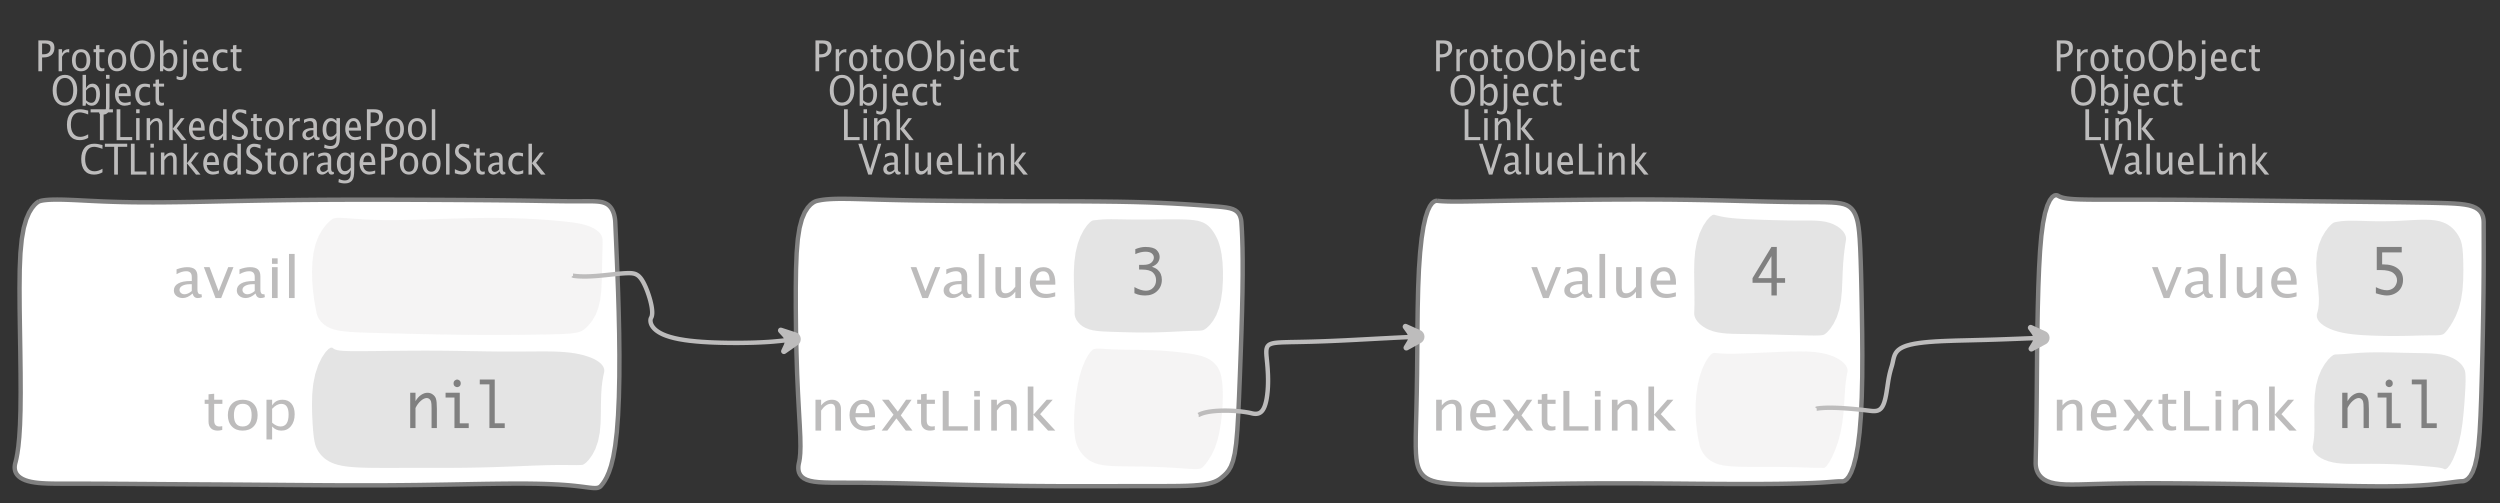 <?xml version="1.0" encoding="UTF-8"?>
<svg xmlns="http://www.w3.org/2000/svg" xmlns:xlink="http://www.w3.org/1999/xlink" width="566.551pt" height="114.101pt" viewBox="0 0 566.551 114.101" version="1.1">
<rect x="0" y="0" width="566.551" height="114.101" fill="#333333" stroke="none"/>
<defs>
<g>
<symbol overflow="visible" id="glyph0-0">
<path style="stroke:none;" d="M 1.031 0 L 1.031 -5.25 L 5.25 -5.25 L 5.25 0 Z M 1.281 -0.25 L 5 -0.25 L 5 -5 L 1.281 -5 Z M 1.281 -0.25 "/>
</symbol>
<symbol overflow="visible" id="glyph0-1">
<path style="stroke:none;" d="M 0.766 0 L 0.766 -7 L 2.391 -7 C 3.109 -7 3.625 -6.867 3.938 -6.609 C 4.25 -6.348 4.406 -5.914 4.406 -5.312 C 4.406 -4.633 4.191 -4.102 3.766 -3.719 C 3.336 -3.332 2.742 -3.141 1.984 -3.141 L 1.609 -3.141 L 1.609 0 Z M 1.609 -3.859 L 1.953 -3.859 C 2.453 -3.859 2.836 -3.977 3.109 -4.219 C 3.379 -4.469 3.516 -4.812 3.516 -5.25 C 3.516 -5.625 3.406 -5.891 3.188 -6.047 C 2.977 -6.211 2.625 -6.297 2.125 -6.297 L 1.609 -6.297 Z M 1.609 -3.859 "/>
</symbol>
<symbol overflow="visible" id="glyph0-2">
<path style="stroke:none;" d="M 0.797 0 L 0.797 -5 L 1.578 -5 L 1.578 -4.062 C 1.891 -4.688 2.348 -5 2.953 -5 C 3.035 -5 3.117 -5.023 3.203 -5.078 L 3.203 -4.25 C 3.066 -4.301 2.945 -4.328 2.844 -4.328 C 2.344 -4.328 1.922 -3.984 1.578 -3.297 L 1.578 0 Z M 0.797 0 "/>
</symbol>
<symbol overflow="visible" id="glyph0-3">
<path style="stroke:none;" d="M 2.5 0 C 1.875 0 1.375 -0.223 1 -0.672 C 0.633 -1.129 0.453 -1.738 0.453 -2.5 C 0.453 -3.27 0.633 -3.879 1 -4.328 C 1.375 -4.773 1.883 -5 2.531 -5 C 3.164 -5 3.672 -4.773 4.047 -4.328 C 4.422 -3.879 4.609 -3.27 4.609 -2.5 C 4.609 -1.719 4.422 -1.102 4.047 -0.656 C 3.672 -0.219 3.156 0 2.5 0 Z M 2.516 -0.656 C 3.348 -0.656 3.766 -1.27 3.766 -2.5 C 3.766 -3.719 3.352 -4.328 2.531 -4.328 C 1.707 -4.328 1.297 -3.711 1.297 -2.484 C 1.297 -1.266 1.703 -0.656 2.516 -0.656 Z M 2.516 -0.656 "/>
</symbol>
<symbol overflow="visible" id="glyph0-4">
<path style="stroke:none;" d="M 2.109 0 C 1.703 0 1.383 -0.125 1.156 -0.375 C 0.938 -0.633 0.828 -0.992 0.828 -1.453 L 0.828 -4.328 L 0.281 -4.328 L 0.281 -5 L 0.828 -5 L 0.828 -5.875 L 1.609 -5.969 L 1.609 -5 L 2.766 -5 L 2.766 -4.328 L 1.609 -4.328 L 1.609 -1.625 C 1.609 -0.977 1.859 -0.656 2.359 -0.656 C 2.461 -0.656 2.586 -0.676 2.734 -0.719 L 2.734 -0.109 C 2.492 -0.035 2.285 0 2.109 0 Z M 2.109 0 "/>
</symbol>
<symbol overflow="visible" id="glyph0-5">
<path style="stroke:none;" d="M 3.172 0 C 2.336 0 1.672 -0.316 1.172 -0.953 C 0.672 -1.598 0.422 -2.445 0.422 -3.5 C 0.422 -4.562 0.672 -5.41 1.172 -6.047 C 1.68 -6.68 2.359 -7 3.203 -7 C 4.047 -7 4.719 -6.68 5.219 -6.047 C 5.727 -5.41 5.984 -4.566 5.984 -3.516 C 5.984 -2.441 5.727 -1.586 5.219 -0.953 C 4.719 -0.316 4.035 0 3.172 0 Z M 3.172 -0.719 C 3.785 -0.719 4.258 -0.961 4.594 -1.453 C 4.926 -1.941 5.094 -2.629 5.094 -3.516 C 5.094 -4.391 4.922 -5.07 4.578 -5.562 C 4.242 -6.051 3.785 -6.297 3.203 -6.297 C 2.609 -6.297 2.145 -6.047 1.812 -5.547 C 1.477 -5.055 1.312 -4.379 1.312 -3.516 C 1.312 -2.641 1.473 -1.953 1.797 -1.453 C 2.129 -0.961 2.586 -0.719 3.172 -0.719 Z M 3.172 -0.719 "/>
</symbol>
<symbol overflow="visible" id="glyph0-6">
<path style="stroke:none;" d="M 0.797 0 L 0.797 -7 L 1.578 -7 L 1.578 -3.969 C 1.91 -4.656 2.398 -5 3.047 -5 C 3.566 -5 3.977 -4.785 4.281 -4.359 C 4.582 -3.941 4.734 -3.367 4.734 -2.641 C 4.734 -1.848 4.562 -1.207 4.219 -0.719 C 3.883 -0.238 3.438 0 2.875 0 C 2.352 0 1.922 -0.219 1.578 -0.656 L 1.484 0 Z M 1.578 -1.25 C 1.984 -0.852 2.375 -0.656 2.75 -0.656 C 3.508 -0.656 3.891 -1.285 3.891 -2.547 C 3.891 -3.66 3.551 -4.219 2.875 -4.219 C 2.438 -4.219 2.004 -3.957 1.578 -3.438 Z M 1.578 -1.25 "/>
</symbol>
<symbol overflow="visible" id="glyph0-7">
<path style="stroke:none;" d="M -0.625 1.766 L -0.625 1.062 C -0.25 1.238 0.031 1.328 0.219 1.328 C 0.5 1.328 0.688 1.242 0.781 1.078 C 0.875 0.91 0.922 0.57 0.922 0.062 L 0.922 -5 L 1.719 -5 L 1.719 0.047 C 1.719 1.348 1.242 2 0.297 2 C 0.016 2 -0.289 1.922 -0.625 1.766 Z M 0.922 -6.109 L 0.922 -7 L 1.719 -7 L 1.719 -6.109 Z M 0.922 -6.109 "/>
</symbol>
<symbol overflow="visible" id="glyph0-8">
<path style="stroke:none;" d="M 4 -0.266 C 3.469 -0.086 3.008 0 2.625 0 C 1.988 0 1.469 -0.234 1.062 -0.703 C 0.656 -1.172 0.453 -1.773 0.453 -2.516 C 0.453 -3.242 0.629 -3.836 0.984 -4.297 C 1.336 -4.766 1.797 -5 2.359 -5 C 2.879 -5 3.285 -4.773 3.578 -4.328 C 3.867 -3.891 4.016 -3.27 4.016 -2.469 L 4.016 -2.172 L 1.25 -2.172 C 1.363 -1.172 1.875 -0.672 2.781 -0.672 C 3.102 -0.672 3.508 -0.754 4 -0.922 Z M 1.297 -2.828 L 3.219 -2.828 C 3.219 -3.828 2.914 -4.328 2.312 -4.328 C 1.695 -4.328 1.359 -3.828 1.297 -2.828 Z M 1.297 -2.828 "/>
</symbol>
<symbol overflow="visible" id="glyph0-9">
<path style="stroke:none;" d="M 2.5 0 C 1.906 0 1.414 -0.238 1.031 -0.719 C 0.645 -1.195 0.453 -1.797 0.453 -2.516 C 0.453 -3.297 0.641 -3.906 1.016 -4.344 C 1.398 -4.781 1.941 -5 2.641 -5 C 2.973 -5 3.352 -4.945 3.781 -4.844 L 3.781 -4.094 C 3.332 -4.238 2.969 -4.312 2.688 -4.312 C 2.281 -4.312 1.953 -4.145 1.703 -3.812 C 1.461 -3.488 1.344 -3.051 1.344 -2.5 C 1.344 -1.969 1.469 -1.535 1.719 -1.203 C 1.969 -0.879 2.297 -0.719 2.703 -0.719 C 3.066 -0.719 3.441 -0.816 3.828 -1.016 L 3.828 -0.266 C 3.316 -0.086 2.875 0 2.5 0 Z M 2.5 0 "/>
</symbol>
<symbol overflow="visible" id="glyph0-10">
<path style="stroke:none;" d="M 0.766 0 L 0.766 -7 L 1.609 -7 L 1.609 -0.703 L 4.297 -0.703 L 4.297 0 Z M 0.766 0 "/>
</symbol>
<symbol overflow="visible" id="glyph0-11">
<path style="stroke:none;" d="M 0.797 0 L 0.797 -5 L 1.578 -5 L 1.578 0 Z M 0.797 -6.109 L 0.797 -7 L 1.578 -7 L 1.578 -6.109 Z M 0.797 -6.109 "/>
</symbol>
<symbol overflow="visible" id="glyph0-12">
<path style="stroke:none;" d="M 0.797 0 L 0.797 -5 L 1.578 -5 L 1.578 -4.078 C 2.004 -4.691 2.52 -5 3.125 -5 C 3.5 -5 3.797 -4.863 4.016 -4.594 C 4.242 -4.32 4.359 -3.961 4.359 -3.516 L 4.359 0 L 3.578 0 L 3.578 -3.297 C 3.578 -3.672 3.523 -3.938 3.422 -4.094 C 3.328 -4.258 3.172 -4.344 2.953 -4.344 C 2.473 -4.344 2.016 -3.977 1.578 -3.25 L 1.578 0 Z M 0.797 0 "/>
</symbol>
<symbol overflow="visible" id="glyph0-13">
<path style="stroke:none;" d="M 0.797 0 L 0.797 -7 L 1.578 -7 L 1.578 -2.578 L 3.438 -5 L 4.281 -5 L 2.516 -2.672 L 4.656 0 L 3.641 0 L 1.578 -2.562 L 1.578 0 Z M 0.797 0 "/>
</symbol>
<symbol overflow="visible" id="glyph0-14">
<path style="stroke:none;" d="M 2.391 0 L 0.141 -7 L 0.984 -7 L 2.828 -1.266 L 4.609 -7 L 5.344 -7 L 3.188 0 Z M 2.391 0 "/>
</symbol>
<symbol overflow="visible" id="glyph0-15">
<path style="stroke:none;" d="M 3.047 -0.734 C 2.566 -0.242 2.109 0 1.672 0 C 1.305 0 1.004 -0.113 0.766 -0.344 C 0.535 -0.57 0.422 -0.867 0.422 -1.234 C 0.422 -1.723 0.617 -2.098 1.016 -2.359 C 1.41 -2.617 1.984 -2.75 2.734 -2.75 L 2.922 -2.75 L 2.922 -3.406 C 2.922 -4.02 2.66 -4.328 2.141 -4.328 C 1.723 -4.328 1.273 -4.172 0.797 -3.859 L 0.797 -4.625 C 1.328 -4.875 1.828 -5 2.297 -5 C 2.785 -5 3.145 -4.875 3.375 -4.625 C 3.602 -4.383 3.719 -4.016 3.719 -3.516 L 3.719 -1.359 C 3.719 -0.859 3.859 -0.609 4.141 -0.609 C 4.172 -0.609 4.223 -0.613 4.297 -0.625 L 4.344 -0.141 C 4.164 -0.047 3.969 0 3.75 0 C 3.383 0 3.148 -0.242 3.047 -0.734 Z M 2.922 -1.141 L 2.922 -2.25 L 2.656 -2.25 C 2.227 -2.25 1.879 -2.16 1.609 -1.984 C 1.336 -1.816 1.203 -1.598 1.203 -1.328 C 1.203 -1.117 1.27 -0.945 1.406 -0.812 C 1.539 -0.676 1.703 -0.609 1.891 -0.609 C 2.223 -0.609 2.566 -0.785 2.922 -1.141 Z M 2.922 -1.141 "/>
</symbol>
<symbol overflow="visible" id="glyph0-16">
<path style="stroke:none;" d="M 0.797 0 L 0.797 -7 L 1.578 -7 L 1.578 0 Z M 0.797 0 "/>
</symbol>
<symbol overflow="visible" id="glyph0-17">
<path style="stroke:none;" d="M 3.516 0 L 3.516 -1.031 C 3.098 -0.344 2.586 0 1.984 0 C 1.609 0 1.305 -0.129 1.078 -0.391 C 0.859 -0.66 0.75 -1.023 0.75 -1.484 L 0.75 -5 L 1.531 -5 L 1.531 -1.781 C 1.531 -1.406 1.578 -1.141 1.672 -0.984 C 1.773 -0.836 1.938 -0.766 2.156 -0.766 C 2.633 -0.766 3.086 -1.117 3.516 -1.828 L 3.516 -5 L 4.312 -5 L 4.312 0 Z M 3.516 0 "/>
</symbol>
<symbol overflow="visible" id="glyph0-18">
<path style="stroke:none;" d="M 3.312 0 C 2.395 0 1.68 -0.301 1.172 -0.906 C 0.672 -1.52 0.422 -2.383 0.422 -3.5 C 0.422 -4.602 0.676 -5.461 1.188 -6.078 C 1.695 -6.691 2.422 -7 3.359 -7 C 3.891 -7 4.516 -6.898 5.234 -6.703 L 5.234 -5.828 C 4.422 -6.141 3.789 -6.297 3.344 -6.297 C 2.695 -6.297 2.195 -6.051 1.844 -5.562 C 1.488 -5.07 1.312 -4.379 1.312 -3.484 C 1.312 -2.641 1.5 -1.973 1.875 -1.484 C 2.258 -0.992 2.773 -0.75 3.422 -0.75 C 3.992 -0.75 4.598 -0.941 5.234 -1.328 L 5.234 -0.516 C 4.648 -0.172 4.008 0 3.312 0 Z M 3.312 0 "/>
</symbol>
<symbol overflow="visible" id="glyph0-19">
<path style="stroke:none;" d="M 2.188 0 L 2.188 -6.297 L 0.078 -6.297 L 0.078 -7 L 5.141 -7 L 5.141 -6.297 L 3.031 -6.297 L 3.031 0 Z M 2.188 0 "/>
</symbol>
<symbol overflow="visible" id="glyph0-20">
<path style="stroke:none;" d="M 3.594 0 L 3.594 -1.031 C 3.27 -0.344 2.785 0 2.141 0 C 1.609 0 1.191 -0.207 0.891 -0.625 C 0.598 -1.039 0.453 -1.617 0.453 -2.359 C 0.453 -3.148 0.617 -3.785 0.953 -4.266 C 1.297 -4.754 1.75 -5 2.312 -5 C 2.82 -5 3.25 -4.773 3.594 -4.328 L 3.594 -7 L 4.391 -7 L 4.391 0 Z M 3.594 -3.734 C 3.188 -4.129 2.797 -4.328 2.422 -4.328 C 1.672 -4.328 1.297 -3.695 1.297 -2.438 C 1.297 -1.332 1.629 -0.781 2.297 -0.781 C 2.742 -0.781 3.176 -1.039 3.594 -1.562 Z M 3.594 -3.734 "/>
</symbol>
<symbol overflow="visible" id="glyph0-21">
<path style="stroke:none;" d="M 1.938 0 C 1.531 0 1.02 -0.098 0.406 -0.297 L 0.406 -1.234 C 1.07 -0.891 1.617 -0.719 2.047 -0.719 C 2.379 -0.719 2.645 -0.812 2.844 -1 C 3.051 -1.195 3.156 -1.453 3.156 -1.766 C 3.156 -2.035 3.086 -2.258 2.953 -2.438 C 2.828 -2.625 2.586 -2.828 2.234 -3.047 L 1.812 -3.312 C 1.312 -3.633 0.957 -3.938 0.75 -4.219 C 0.539 -4.508 0.438 -4.848 0.438 -5.234 C 0.438 -5.742 0.602 -6.164 0.938 -6.5 C 1.27 -6.832 1.691 -7 2.203 -7 C 2.66 -7 3.145 -6.914 3.656 -6.75 L 3.656 -5.891 C 3.031 -6.16 2.562 -6.297 2.25 -6.297 C 1.957 -6.297 1.719 -6.207 1.531 -6.031 C 1.344 -5.852 1.25 -5.633 1.25 -5.375 C 1.25 -5.156 1.316 -4.957 1.453 -4.781 C 1.586 -4.613 1.844 -4.41 2.219 -4.172 L 2.641 -3.906 C 3.148 -3.57 3.508 -3.258 3.719 -2.969 C 3.926 -2.676 4.031 -2.328 4.031 -1.922 C 4.031 -1.348 3.836 -0.883 3.453 -0.531 C 3.066 -0.176 2.562 0 1.938 0 Z M 1.938 0 "/>
</symbol>
<symbol overflow="visible" id="glyph0-22">
<path style="stroke:none;" d="M 0.812 1.734 L 0.906 0.969 C 1.363 1.207 1.812 1.328 2.25 1.328 C 3.145 1.328 3.594 0.789 3.594 -0.281 L 3.594 -1.047 C 3.301 -0.348 2.82 0 2.156 0 C 1.633 0 1.219 -0.219 0.906 -0.656 C 0.602 -1.094 0.453 -1.676 0.453 -2.406 C 0.453 -3.176 0.625 -3.801 0.969 -4.281 C 1.32 -4.758 1.781 -5 2.344 -5 C 2.82 -5 3.238 -4.773 3.594 -4.328 L 3.594 -5 L 4.391 -5 L 4.391 -1.328 C 4.391 -0.535 4.352 0.047 4.281 0.422 C 4.207 0.805 4.078 1.117 3.891 1.359 C 3.535 1.785 2.992 2 2.266 2 C 1.754 2 1.27 1.91 0.812 1.734 Z M 3.594 -1.609 L 3.594 -3.703 C 3.25 -4.117 2.867 -4.328 2.453 -4.328 C 2.086 -4.328 1.801 -4.156 1.594 -3.812 C 1.395 -3.477 1.297 -3.02 1.297 -2.438 C 1.297 -1.332 1.629 -0.781 2.297 -0.781 C 2.754 -0.781 3.188 -1.055 3.594 -1.609 Z M 3.594 -1.609 "/>
</symbol>
<symbol overflow="visible" id="glyph1-0">
<path style="stroke:none;" d="M 1.594 0 L 1.594 -8.422 L 8.422 -8.422 L 8.422 0 Z M 2 -0.422 L 8 -0.422 L 8 -8 L 2 -8 Z M 2 -0.422 "/>
</symbol>
<symbol overflow="visible" id="glyph1-1">
<path style="stroke:none;" d="M 2.75 0 L 0.109 -7 L 1.406 -7 L 3.453 -1.547 L 5.625 -7 L 6.812 -7 L 4.031 0 Z M 2.75 0 "/>
</symbol>
<symbol overflow="visible" id="glyph1-2">
<path style="stroke:none;" d="M 4.922 -1.031 C 4.16 -0.344 3.422 0 2.703 0 C 2.117 0 1.633 -0.16 1.25 -0.484 C 0.863 -0.805 0.672 -1.219 0.672 -1.719 C 0.672 -2.406 0.992 -2.93 1.641 -3.297 C 2.285 -3.672 3.219 -3.859 4.438 -3.859 L 4.734 -3.859 L 4.734 -4.766 C 4.734 -5.641 4.312 -6.078 3.469 -6.078 C 2.789 -6.078 2.062 -5.852 1.281 -5.406 L 1.281 -6.5 C 2.145 -6.832 2.953 -7 3.703 -7 C 4.492 -7 5.078 -6.832 5.453 -6.5 C 5.828 -6.164 6.016 -5.641 6.016 -4.922 L 6.016 -1.891 C 6.016 -1.203 6.242 -0.859 6.703 -0.859 C 6.754 -0.859 6.832 -0.863 6.938 -0.875 L 7.031 -0.203 C 6.738 -0.066 6.422 0 6.078 0 C 5.473 0 5.086 -0.344 4.922 -1.031 Z M 4.734 -1.594 L 4.734 -3.141 L 4.312 -3.141 C 3.602 -3.141 3.031 -3.02 2.594 -2.781 C 2.164 -2.551 1.953 -2.238 1.953 -1.844 C 1.953 -1.57 2.062 -1.336 2.281 -1.141 C 2.5 -0.953 2.766 -0.859 3.078 -0.859 C 3.609 -0.859 4.16 -1.102 4.734 -1.594 Z M 4.734 -1.594 "/>
</symbol>
<symbol overflow="visible" id="glyph1-3">
<path style="stroke:none;" d="M 1.281 0 L 1.281 -10 L 2.562 -10 L 2.562 0 Z M 1.281 0 "/>
</symbol>
<symbol overflow="visible" id="glyph1-4">
<path style="stroke:none;" d="M 5.703 0 L 5.703 -1.453 C 5.016 -0.484 4.188 0 3.219 0 C 2.602 0 2.113 -0.188 1.75 -0.562 C 1.383 -0.938 1.203 -1.445 1.203 -2.094 L 1.203 -7 L 2.484 -7 L 2.484 -2.484 C 2.484 -1.973 2.562 -1.609 2.719 -1.391 C 2.875 -1.18 3.129 -1.078 3.484 -1.078 C 4.266 -1.078 5.004 -1.57 5.703 -2.562 L 5.703 -7 L 6.984 -7 L 6.984 0 Z M 5.703 0 "/>
</symbol>
<symbol overflow="visible" id="glyph1-5">
<path style="stroke:none;" d="M 6.469 -0.375 C 5.602 -0.125 4.863 0 4.25 0 C 3.207 0 2.359 -0.328 1.703 -0.984 C 1.047 -1.641 0.719 -2.484 0.719 -3.516 C 0.719 -4.535 1.004 -5.367 1.578 -6.016 C 2.16 -6.672 2.906 -7 3.812 -7 C 4.664 -7 5.328 -6.688 5.797 -6.062 C 6.266 -5.445 6.5 -4.566 6.5 -3.422 L 6.484 -3.031 L 2.031 -3.031 C 2.219 -1.633 3.039 -0.938 4.5 -0.938 C 5.031 -0.938 5.688 -1.055 6.469 -1.297 Z M 2.094 -3.969 L 5.203 -3.969 C 5.203 -5.363 4.711 -6.062 3.734 -6.062 C 2.754 -6.062 2.207 -5.363 2.094 -3.969 Z M 2.094 -3.969 "/>
</symbol>
<symbol overflow="visible" id="glyph1-6">
<path style="stroke:none;" d="M 1.281 0 L 1.281 -7 L 2.562 -7 L 2.562 -5.703 C 3.238 -6.566 4.066 -7 5.047 -7 C 5.66 -7 6.148 -6.812 6.516 -6.438 C 6.879 -6.062 7.062 -5.555 7.062 -4.922 L 7.062 0 L 5.781 0 L 5.781 -4.625 C 5.781 -5.145 5.703 -5.516 5.547 -5.734 C 5.391 -5.961 5.133 -6.078 4.781 -6.078 C 4 -6.078 3.258 -5.566 2.562 -4.547 L 2.562 0 Z M 1.281 0 "/>
</symbol>
<symbol overflow="visible" id="glyph1-7">
<path style="stroke:none;" d="M 0.578 0 L 3.266 -3.609 L 0.656 -7 L 2.172 -7 L 4.234 -4.312 L 6.109 -7 L 7.359 -7 L 4.906 -3.453 L 7.562 0 L 6.047 0 L 3.922 -2.766 L 1.859 0 Z M 0.578 0 "/>
</symbol>
<symbol overflow="visible" id="glyph1-8">
<path style="stroke:none;" d="M 3.406 0 C 2.75 0 2.238 -0.176 1.875 -0.531 C 1.508 -0.895 1.328 -1.398 1.328 -2.047 L 1.328 -6.062 L 0.453 -6.062 L 0.453 -7 L 1.328 -7 L 1.328 -8.234 L 2.609 -8.359 L 2.609 -7 L 4.469 -7 L 4.469 -6.062 L 2.609 -6.062 L 2.609 -2.281 C 2.609 -1.383 3.008 -0.938 3.812 -0.938 C 3.977 -0.938 4.188 -0.961 4.438 -1.016 L 4.438 -0.156 C 4.039 -0.051 3.695 0 3.406 0 Z M 3.406 0 "/>
</symbol>
<symbol overflow="visible" id="glyph1-9">
<path style="stroke:none;" d="M 1.25 0 L 1.25 -9 L 2.609 -9 L 2.609 -0.984 L 6.938 -0.984 L 6.938 0 Z M 1.25 0 "/>
</symbol>
<symbol overflow="visible" id="glyph1-10">
<path style="stroke:none;" d="M 1.281 0 L 1.281 -7 L 2.562 -7 L 2.562 0 Z M 1.281 -7.75 L 1.281 -9 L 2.562 -9 L 2.562 -7.75 Z M 1.281 -7.75 "/>
</symbol>
<symbol overflow="visible" id="glyph1-11">
<path style="stroke:none;" d="M 1.281 0 L 1.281 -10 L 2.562 -10 L 2.562 -3.609 L 5.562 -7 L 6.938 -7 L 4.078 -3.734 L 7.531 0 L 5.891 0 L 2.562 -3.594 L 2.562 0 Z M 1.281 0 "/>
</symbol>
<symbol overflow="visible" id="glyph1-12">
<path style="stroke:none;" d="M 4.047 0 C 3.035 0 2.227 -0.316 1.625 -0.953 C 1.02 -1.586 0.719 -2.438 0.719 -3.5 C 0.719 -4.582 1.02 -5.438 1.625 -6.062 C 2.227 -6.688 3.051 -7 4.094 -7 C 5.133 -7 5.957 -6.688 6.562 -6.062 C 7.164 -5.438 7.469 -4.586 7.469 -3.516 C 7.469 -2.422 7.16 -1.562 6.547 -0.938 C 5.941 -0.312 5.109 0 4.047 0 Z M 4.062 -0.938 C 5.426 -0.938 6.109 -1.797 6.109 -3.516 C 6.109 -5.223 5.438 -6.078 4.094 -6.078 C 2.758 -6.078 2.094 -5.219 2.094 -3.5 C 2.094 -1.789 2.75 -0.938 4.062 -0.938 Z M 4.062 -0.938 "/>
</symbol>
<symbol overflow="visible" id="glyph1-13">
<path style="stroke:none;" d="M 1.281 2 L 1.281 -7 L 2.562 -7 L 2.562 -5.703 C 3.082 -6.566 3.867 -7 4.922 -7 C 5.773 -7 6.445 -6.707 6.938 -6.125 C 7.426 -5.539 7.672 -4.738 7.672 -3.719 C 7.672 -2.602 7.391 -1.703 6.828 -1.016 C 6.273 -0.336 5.551 0 4.656 0 C 3.812 0 3.113 -0.312 2.562 -0.938 L 2.562 2 Z M 2.562 -1.797 C 3.219 -1.223 3.848 -0.938 4.453 -0.938 C 5.68 -0.938 6.297 -1.844 6.297 -3.656 C 6.297 -5.258 5.75 -6.062 4.656 -6.062 C 3.938 -6.062 3.238 -5.688 2.562 -4.938 Z M 2.562 -1.797 "/>
</symbol>
<symbol overflow="visible" id="glyph2-0">
<path style="stroke:none;" d="M 5.891 0 L 0.953 0 L 0.953 -10.047 L 5.891 -10.047 Z M 4.922 -9.078 L 1.938 -9.078 L 1.938 -0.969 L 4.922 -0.969 Z M 4.922 -9.078 "/>
</symbol>
<symbol overflow="visible" id="glyph2-1">
<path style="stroke:none;" d="M 4.594 0 L 4.594 -2.875 L 0.312 -2.875 L 0.312 -3.938 L 4.594 -11 L 5.812 -11 L 5.812 -3.938 L 7.688 -3.938 L 7.688 -2.875 L 5.812 -2.875 L 5.812 0 Z M 4.594 -3.938 L 4.594 -8.922 L 1.594 -3.938 Z M 4.594 -3.938 "/>
</symbol>
<symbol overflow="visible" id="glyph2-2">
<path style="stroke:none;" d="M 0.938 -0.516 L 0.938 -1.906 C 1.938 -1.352 2.801 -1.078 3.531 -1.078 C 4.195 -1.078 4.75 -1.301 5.188 -1.75 C 5.625 -2.207 5.844 -2.781 5.844 -3.469 C 5.844 -4.176 5.602 -4.754 5.125 -5.203 C 4.645 -5.648 3.828 -5.875 2.672 -5.875 L 2 -5.875 L 2 -6.938 L 2.938 -6.938 C 3.781 -6.938 4.391 -7.102 4.766 -7.438 C 5.148 -7.781 5.344 -8.16 5.344 -8.578 C 5.344 -8.953 5.188 -9.27 4.875 -9.531 C 4.562 -9.789 4.086 -9.922 3.453 -9.922 C 2.734 -9.922 1.961 -9.738 1.141 -9.375 L 1.141 -10.5 C 1.961 -10.832 2.719 -11 3.406 -11 C 4.633 -11 5.484 -10.77 5.953 -10.312 C 6.422 -9.852 6.656 -9.332 6.656 -8.75 C 6.656 -8.312 6.531 -7.898 6.281 -7.516 C 6.031 -7.129 5.57 -6.789 4.906 -6.5 C 5.5 -6.312 5.941 -6.078 6.234 -5.797 C 6.535 -5.523 6.766 -5.203 6.922 -4.828 C 7.078 -4.453 7.156 -4.031 7.156 -3.562 C 7.156 -2.531 6.801 -1.676 6.094 -1 C 5.395 -0.332 4.492 0 3.391 0 C 3.066 0 2.711 -0.023 2.328 -0.078 C 1.953 -0.129 1.488 -0.273 0.938 -0.516 Z M 0.938 -0.516 "/>
</symbol>
<symbol overflow="visible" id="glyph2-3">
<path style="stroke:none;" d="M 1.219 -5.766 L 1.219 -11 L 6.875 -11 L 6.875 -9.766 L 2.438 -9.766 L 2.438 -7.047 L 2.641 -7.047 C 4.098 -7.047 5.219 -6.727 6 -6.094 C 6.781 -5.469 7.172 -4.613 7.172 -3.531 C 7.172 -2.852 7.016 -2.242 6.703 -1.703 C 6.391 -1.172 5.941 -0.754 5.359 -0.453 C 4.785 -0.148 4.172 0 3.516 0 C 2.867 0 2.035 -0.164 1.016 -0.5 L 1.016 -1.891 C 1.391 -1.691 1.801 -1.523 2.25 -1.391 C 2.707 -1.254 3.129 -1.188 3.516 -1.188 C 3.898 -1.188 4.273 -1.281 4.641 -1.469 C 5.016 -1.664 5.301 -1.945 5.5 -2.312 C 5.707 -2.688 5.812 -3.066 5.812 -3.453 C 5.812 -4.098 5.531 -4.645 4.969 -5.094 C 4.414 -5.539 3.43 -5.766 2.016 -5.766 Z M 1.219 -5.766 "/>
</symbol>
<symbol overflow="visible" id="glyph2-4">
<path style="stroke:none;" d="M 1.016 0 L 1.016 -8 L 2.219 -8 L 2.219 -6.094 C 2.562 -6.695 2.977 -7.164 3.469 -7.5 C 3.957 -7.832 4.453 -8 4.953 -8 C 5.379 -8 5.766 -7.875 6.109 -7.625 C 6.461 -7.383 6.707 -7.066 6.844 -6.672 C 6.988 -6.273 7.062 -5.5 7.062 -4.344 L 7.062 0 L 5.859 0 L 5.859 -4.516 C 5.859 -5.254 5.82 -5.742 5.75 -5.984 C 5.688 -6.223 5.562 -6.422 5.375 -6.578 C 5.195 -6.734 5.004 -6.812 4.797 -6.812 C 4.367 -6.812 3.91 -6.598 3.422 -6.172 C 2.93 -5.742 2.531 -5.203 2.219 -4.547 L 2.219 0 Z M 1.016 0 "/>
</symbol>
<symbol overflow="visible" id="glyph2-5">
<path style="stroke:none;" d="M 3.047 0 L 3.047 -6.922 L 1.031 -6.922 L 1.031 -8 L 4.25 -8 L 4.25 -1.078 L 6.281 -1.078 L 6.281 0 Z M 2.844 -10.125 C 2.844 -10.414 2.938 -10.633 3.125 -10.781 C 3.312 -10.926 3.488 -11 3.656 -11 C 3.82 -11 4 -10.926 4.188 -10.781 C 4.375 -10.633 4.469 -10.414 4.469 -10.125 C 4.469 -9.832 4.375 -9.613 4.188 -9.469 C 4 -9.332 3.82 -9.266 3.656 -9.266 C 3.488 -9.266 3.312 -9.332 3.125 -9.469 C 2.938 -9.613 2.844 -9.832 2.844 -10.125 Z M 2.844 -10.125 "/>
</symbol>
<symbol overflow="visible" id="glyph2-6">
<path style="stroke:none;" d="M 2.969 0 L 2.969 -9.906 L 0.781 -9.906 L 0.781 -11 L 4.172 -11 L 4.172 -1.078 L 6.438 -1.078 L 6.438 0 Z M 2.969 0 "/>
</symbol>
</g>
</defs>
<g id="surface519879">
<g style="fill:rgb(74.096%,73.705%,73.705%);fill-opacity:1;">
  <use xlink:href="#glyph0-1" x="324.693" y="16.156"/>
  <use xlink:href="#glyph0-2" x="329.247" y="16.156"/>
  <use xlink:href="#glyph0-3" x="332.619" y="16.156"/>
  <use xlink:href="#glyph0-4" x="337.681" y="16.156"/>
  <use xlink:href="#glyph0-3" x="340.763" y="16.156"/>
  <use xlink:href="#glyph0-5" x="345.825" y="16.156"/>
  <use xlink:href="#glyph0-6" x="352.226" y="16.156"/>
  <use xlink:href="#glyph0-7" x="357.413" y="16.156"/>
  <use xlink:href="#glyph0-8" x="359.92" y="16.156"/>
  <use xlink:href="#glyph0-9" x="364.511" y="16.156"/>
  <use xlink:href="#glyph0-4" x="368.732" y="16.156"/>
</g>
<g style="fill:rgb(74.096%,73.705%,73.705%);fill-opacity:1;">
  <use xlink:href="#glyph0-5" x="328.279" y="23.96"/>
  <use xlink:href="#glyph0-6" x="334.68" y="23.96"/>
  <use xlink:href="#glyph0-7" x="339.867" y="23.96"/>
  <use xlink:href="#glyph0-8" x="342.374" y="23.96"/>
  <use xlink:href="#glyph0-9" x="346.965" y="23.96"/>
  <use xlink:href="#glyph0-4" x="351.185" y="23.96"/>
</g>
<g style="fill:rgb(74.096%,73.705%,73.705%);fill-opacity:1;">
  <use xlink:href="#glyph0-10" x="331.165" y="31.764"/>
  <use xlink:href="#glyph0-11" x="335.559" y="31.764"/>
  <use xlink:href="#glyph0-12" x="337.941" y="31.764"/>
  <use xlink:href="#glyph0-13" x="343.055" y="31.764"/>
</g>
<g style="fill:rgb(74.096%,73.705%,73.705%);fill-opacity:1;">
  <use xlink:href="#glyph0-14" x="335.024" y="39.568"/>
  <use xlink:href="#glyph0-15" x="340.412" y="39.568"/>
  <use xlink:href="#glyph0-16" x="344.963" y="39.568"/>
  <use xlink:href="#glyph0-17" x="347.345" y="39.568"/>
  <use xlink:href="#glyph0-8" x="352.459" y="39.568"/>
  <use xlink:href="#glyph0-10" x="357.05" y="39.568"/>
  <use xlink:href="#glyph0-11" x="361.444" y="39.568"/>
  <use xlink:href="#glyph0-12" x="363.826" y="39.568"/>
  <use xlink:href="#glyph0-13" x="368.94" y="39.568"/>
</g>
<path style="fill-rule:evenodd;fill:rgb(100%,100%,100%);fill-opacity:1;stroke-width:1;stroke-linecap:butt;stroke-linejoin:bevel;stroke:rgb(50.049%,50.049%,50.049%);stroke-opacity:1;stroke-miterlimit:10;" d="M -45.804 -32.149 L -45.819 -32.149 L -45.952 -32.157 L -46.206 -32.125 L -46.569 -31.973 L -47.011 -31.61 L -47.499 -30.934 L -48.007 -29.868 L -48.507 -28.336 L -48.972 -26.282 L -49.382 -23.661 L -49.725 -20.457 L -49.991 -16.68 L -50.171 -12.391 L -50.276 -7.711 L -50.335 -2.801 L -50.37 2.148 L -50.417 6.933 L -50.487 11.367 L -50.573 15.308 L -50.659 18.664 L -50.714 21.398 L -50.718 23.527 L -50.663 25.101 L -50.573 26.187 L -50.479 26.863 L -50.425 27.187 L -50.417 27.226 L -50.413 27.242 L -50.386 27.378 L -50.323 27.636 L -50.225 27.996 L -50.077 28.429 L -49.866 28.906 L -49.589 29.398 L -49.229 29.875 L -48.788 30.316 L -48.249 30.711 L -47.604 31.05 L -46.85 31.336 L -45.968 31.57 L -44.944 31.753 L -43.753 31.902 L -42.374 32.015 L -40.788 32.097 L -38.968 32.152 L -36.901 32.179 L -34.565 32.183 L -31.964 32.168 L -29.097 32.132 L -25.968 32.086 L -22.597 32.031 L -19.015 31.976 L -15.245 31.929 L -11.331 31.894 L -7.311 31.875 L -3.233 31.875 L 0.86 31.89 L 4.927 31.914 L 8.915 31.945 L 12.79 31.98 L 16.513 32.007 L 20.048 32.027 L 23.368 32.035 L 26.454 32.035 L 29.286 32.019 L 31.864 31.992 L 34.173 31.953 L 36.224 31.906 L 38.021 31.851 L 39.571 31.789 L 40.9 31.722 L 42.017 31.652 L 42.942 31.586 L 43.696 31.527 L 44.306 31.48 L 44.782 31.449 L 45.15 31.429 L 45.423 31.421 L 45.614 31.425 L 45.735 31.429 L 45.794 31.433 L 45.821 31.433 L 45.95 31.437 L 46.2 31.402 L 46.552 31.261 L 46.978 30.933 L 47.462 30.32 L 47.978 29.343 L 48.501 27.918 L 49.009 25.968 L 49.474 23.445 L 49.864 20.32 L 50.165 16.601 L 50.36 12.351 L 50.466 7.691 L 50.489 2.793 L 50.454 -2.153 L 50.384 -6.934 L 50.302 -11.368 L 50.212 -15.309 L 50.114 -18.664 L 50.009 -21.399 L 49.892 -23.528 L 49.759 -25.098 L 49.63 -26.188 L 49.521 -26.864 L 49.462 -27.188 L 49.454 -27.227 L 49.45 -27.243 L 49.423 -27.375 L 49.36 -27.637 L 49.267 -28 L 49.13 -28.442 L 48.946 -28.934 L 48.704 -29.438 L 48.403 -29.93 L 48.025 -30.387 L 47.567 -30.786 L 47.013 -31.118 L 46.349 -31.375 L 45.556 -31.563 L 44.614 -31.692 L 43.497 -31.77 L 42.185 -31.809 L 40.65 -31.829 L 38.872 -31.836 L 36.833 -31.848 L 34.525 -31.872 L 31.939 -31.911 L 29.079 -31.969 L 25.958 -32.043 L 22.591 -32.125 L 19.013 -32.215 L 15.243 -32.297 L 11.329 -32.364 L 7.314 -32.414 L 3.232 -32.442 L -0.862 -32.446 L -4.929 -32.438 L -8.917 -32.411 L -12.792 -32.379 L -16.511 -32.34 L -20.046 -32.297 L -23.366 -32.258 L -26.452 -32.215 L -29.288 -32.168 L -31.862 -32.125 L -34.175 -32.082 L -36.225 -32.047 L -38.018 -32.016 L -39.573 -31.993 L -40.897 -31.981 L -42.015 -31.981 L -42.94 -31.989 L -43.698 -32.008 L -44.304 -32.032 L -44.784 -32.055 L -45.151 -32.082 L -45.421 -32.106 L -45.616 -32.125 L -45.737 -32.137 L -45.796 -32.145 L -45.804 -32.149 " transform="matrix(1,0,0,1,371.554,77.653)"/>
<g style="fill:rgb(74.096%,73.705%,73.705%);fill-opacity:1;">
  <use xlink:href="#glyph1-1" x="346.926" y="67.544"/>
  <use xlink:href="#glyph1-2" x="353.827" y="67.544"/>
  <use xlink:href="#glyph1-3" x="361.19" y="67.544"/>
  <use xlink:href="#glyph1-4" x="365.044" y="67.544"/>
  <use xlink:href="#glyph1-5" x="373.319" y="67.544"/>
</g>
<path style=" stroke:none;fill-rule:evenodd;fill:rgb(74.096%,73.705%,73.705%);fill-opacity:0.4;" d="M 388.441 48.66 L 388.43 48.656 L 388.305 48.656 L 388.012 48.77 L 387.504 49.156 L 386.789 49.949 L 385.965 51.195 L 385.176 52.852 L 384.551 54.828 L 384.152 57.016 L 383.969 59.316 L 383.926 61.633 L 383.953 63.859 L 383.984 65.883 L 384.004 67.602 L 384 68.957 L 383.98 69.93 L 383.957 70.543 L 383.945 70.84 L 383.941 70.875 L 383.941 70.891 L 383.938 71.008 L 383.949 71.234 L 384.004 71.562 L 384.137 71.969 L 384.379 72.438 L 384.742 72.941 L 385.234 73.449 L 385.852 73.938 L 386.57 74.387 L 387.375 74.77 L 388.258 75.082 L 389.215 75.316 L 390.242 75.48 L 391.352 75.586 L 392.551 75.645 L 393.84 75.676 L 395.219 75.695 L 396.68 75.715 L 398.203 75.738 L 399.758 75.77 L 401.324 75.809 L 402.859 75.848 L 404.344 75.891 L 405.742 75.926 L 407.035 75.957 L 408.203 75.984 L 409.238 76.008 L 410.137 76.023 L 410.895 76.031 L 411.523 76.031 L 412.027 76.023 L 412.426 76.004 L 412.73 75.977 L 412.953 75.945 L 413.105 75.914 L 413.203 75.887 L 413.25 75.875 L 413.254 75.871 L 413.27 75.867 L 413.391 75.816 L 413.668 75.637 L 414.141 75.223 L 414.789 74.477 L 415.535 73.355 L 416.258 71.875 L 416.832 70.082 L 417.211 68.047 L 417.414 65.848 L 417.516 63.59 L 417.602 61.391 L 417.723 59.379 L 417.879 57.66 L 418.043 56.305 L 418.184 55.332 L 418.281 54.719 L 418.328 54.422 L 418.332 54.387 L 418.336 54.371 L 418.352 54.254 L 418.355 54.027 L 418.32 53.695 L 418.195 53.277 L 417.945 52.793 L 417.551 52.277 L 417.008 51.758 L 416.328 51.27 L 415.531 50.844 L 414.641 50.504 L 413.68 50.254 L 412.66 50.094 L 411.574 50.008 L 410.426 49.977 L 409.195 49.973 L 407.887 49.977 L 406.492 49.973 L 405.027 49.957 L 403.5 49.926 L 401.941 49.887 L 400.375 49.84 L 398.836 49.785 L 397.355 49.727 L 395.957 49.668 L 394.664 49.598 L 393.492 49.516 L 392.457 49.422 L 391.562 49.316 L 390.805 49.203 L 390.176 49.086 L 389.672 48.977 L 389.273 48.879 L 388.969 48.797 L 388.746 48.738 L 388.594 48.695 L 388.496 48.672 L 388.449 48.66 L 388.441 48.66 "/>
<g style="fill:rgb(50.049%,50.049%,50.049%);fill-opacity:1;">
  <use xlink:href="#glyph2-1" x="396.849" y="66.963"/>
</g>
<g style="fill:rgb(74.096%,73.705%,73.705%);fill-opacity:1;">
  <use xlink:href="#glyph1-6" x="324.179" y="97.588"/>
  <use xlink:href="#glyph1-5" x="332.453" y="97.588"/>
  <use xlink:href="#glyph1-7" x="339.882" y="97.588"/>
  <use xlink:href="#glyph1-8" x="348.059" y="97.588"/>
  <use xlink:href="#glyph1-9" x="353.046" y="97.588"/>
  <use xlink:href="#glyph1-10" x="360.155" y="97.588"/>
  <use xlink:href="#glyph1-6" x="364.009" y="97.588"/>
  <use xlink:href="#glyph1-11" x="372.284" y="97.588"/>
</g>
<path style=" stroke:none;fill-rule:evenodd;fill:rgb(90.127%,89.638%,89.638%);fill-opacity:0.4;" d="M 388.445 79.973 L 388.43 79.973 L 388.312 79.984 L 388.062 80.098 L 387.656 80.426 L 387.105 81.082 L 386.457 82.121 L 385.793 83.535 L 385.195 85.281 L 384.719 87.289 L 384.406 89.469 L 384.262 91.719 L 384.262 93.914 L 384.383 95.93 L 384.57 97.645 L 384.781 99 L 384.965 99.973 L 385.098 100.59 L 385.168 100.883 L 385.176 100.918 L 385.18 100.934 L 385.207 101.051 L 385.273 101.273 L 385.387 101.594 L 385.555 101.984 L 385.789 102.43 L 386.102 102.902 L 386.488 103.387 L 386.957 103.852 L 387.5 104.289 L 388.121 104.68 L 388.828 105.008 L 389.625 105.273 L 390.523 105.473 L 391.535 105.613 L 392.66 105.707 L 393.906 105.766 L 395.254 105.801 L 396.699 105.816 L 398.211 105.82 L 402.863 105.82 L 404.344 105.828 L 405.742 105.848 L 407.035 105.879 L 408.207 105.914 L 409.242 105.949 L 410.137 105.984 L 410.895 106.008 L 411.523 106.023 L 412.031 106.031 L 412.73 106.031 L 412.953 106.035 L 413.109 106.039 L 413.203 106.043 L 413.258 106.043 L 413.27 106.047 L 413.383 106.031 L 413.621 105.906 L 413.996 105.539 L 414.512 104.805 L 415.141 103.66 L 415.832 102.121 L 416.504 100.262 L 417.07 98.168 L 417.492 95.93 L 417.766 93.648 L 417.934 91.441 L 418.055 89.422 L 418.176 87.703 L 418.316 86.348 L 418.461 85.375 L 418.578 84.762 L 418.645 84.469 L 418.656 84.43 L 418.656 84.418 L 418.68 84.301 L 418.703 84.07 L 418.684 83.738 L 418.57 83.32 L 418.32 82.844 L 417.914 82.336 L 417.344 81.828 L 416.625 81.344 L 415.781 80.91 L 414.844 80.539 L 413.836 80.234 L 412.773 80 L 411.652 79.828 L 410.477 79.715 L 409.227 79.656 L 407.906 79.637 L 406.504 79.648 L 405.031 79.688 L 403.504 79.738 L 401.945 79.805 L 400.379 79.875 L 398.84 79.945 L 397.355 80.012 L 395.957 80.07 L 394.664 80.121 L 393.496 80.152 L 392.461 80.168 L 391.562 80.164 L 390.805 80.141 L 390.176 80.113 L 389.672 80.074 L 389.273 80.039 L 388.969 80.012 L 388.746 79.992 L 388.594 79.98 L 388.496 79.973 L 388.445 79.973 "/>
<g style="fill:rgb(74.096%,73.705%,73.705%);fill-opacity:1;">
  <use xlink:href="#glyph0-1" x="184.035" y="16.156"/>
  <use xlink:href="#glyph0-2" x="188.59" y="16.156"/>
  <use xlink:href="#glyph0-3" x="191.962" y="16.156"/>
  <use xlink:href="#glyph0-4" x="197.024" y="16.156"/>
  <use xlink:href="#glyph0-3" x="200.106" y="16.156"/>
  <use xlink:href="#glyph0-5" x="205.168" y="16.156"/>
  <use xlink:href="#glyph0-6" x="211.569" y="16.156"/>
  <use xlink:href="#glyph0-7" x="216.756" y="16.156"/>
  <use xlink:href="#glyph0-8" x="219.262" y="16.156"/>
  <use xlink:href="#glyph0-9" x="223.853" y="16.156"/>
  <use xlink:href="#glyph0-4" x="228.074" y="16.156"/>
</g>
<g style="fill:rgb(74.096%,73.705%,73.705%);fill-opacity:1;">
  <use xlink:href="#glyph0-5" x="187.621" y="23.96"/>
  <use xlink:href="#glyph0-6" x="194.023" y="23.96"/>
  <use xlink:href="#glyph0-7" x="199.21" y="23.96"/>
  <use xlink:href="#glyph0-8" x="201.716" y="23.96"/>
  <use xlink:href="#glyph0-9" x="206.307" y="23.96"/>
  <use xlink:href="#glyph0-4" x="210.528" y="23.96"/>
</g>
<g style="fill:rgb(74.096%,73.705%,73.705%);fill-opacity:1;">
  <use xlink:href="#glyph0-10" x="190.507" y="31.764"/>
  <use xlink:href="#glyph0-11" x="194.901" y="31.764"/>
  <use xlink:href="#glyph0-12" x="197.283" y="31.764"/>
  <use xlink:href="#glyph0-13" x="202.397" y="31.764"/>
</g>
<g style="fill:rgb(74.096%,73.705%,73.705%);fill-opacity:1;">
  <use xlink:href="#glyph0-14" x="194.367" y="39.568"/>
  <use xlink:href="#glyph0-15" x="199.755" y="39.568"/>
  <use xlink:href="#glyph0-16" x="204.306" y="39.568"/>
  <use xlink:href="#glyph0-17" x="206.688" y="39.568"/>
  <use xlink:href="#glyph0-8" x="211.802" y="39.568"/>
  <use xlink:href="#glyph0-10" x="216.393" y="39.568"/>
  <use xlink:href="#glyph0-11" x="220.787" y="39.568"/>
  <use xlink:href="#glyph0-12" x="223.169" y="39.568"/>
  <use xlink:href="#glyph0-13" x="228.283" y="39.568"/>
</g>
<path style="fill-rule:evenodd;fill:rgb(100%,100%,100%);fill-opacity:1;stroke-width:1;stroke-linecap:butt;stroke-linejoin:bevel;stroke:rgb(50.049%,50.049%,50.049%);stroke-opacity:1;stroke-miterlimit:10;" d="M -45.803 -32.114 L -45.818 -32.11 L -45.955 -32.071 L -46.232 -31.961 L -46.654 -31.723 L -47.209 -31.289 L -47.853 -30.579 L -48.529 -29.516 L -49.166 -28.024 L -49.697 -26.032 L -50.096 -23.481 L -50.357 -20.336 L -50.498 -16.606 L -50.557 -12.356 L -50.553 -7.696 L -50.506 -2.793 L -50.404 2.152 L -50.256 6.933 L -50.06 11.367 L -49.85 15.304 L -49.662 18.66 L -49.533 21.394 L -49.498 23.523 L -49.545 25.097 L -49.646 26.187 L -49.756 26.863 L -49.826 27.183 L -49.838 27.242 L -49.869 27.375 L -49.916 27.632 L -49.967 27.996 L -49.982 28.437 L -49.943 28.921 L -49.818 29.425 L -49.584 29.91 L -49.228 30.359 L -48.736 30.75 L -48.103 31.07 L -47.326 31.32 L -46.4 31.5 L -45.314 31.621 L -44.057 31.687 L -42.615 31.722 L -40.971 31.734 L -39.1 31.738 L -36.99 31.742 L -34.627 31.753 L -32.006 31.781 L -29.119 31.824 L -25.982 31.886 L -22.607 31.964 L -19.018 32.05 L -15.248 32.148 L -11.334 32.242 L -7.314 32.328 L -3.232 32.402 L 0.861 32.464 L 4.928 32.503 L 8.916 32.527 L 12.791 32.535 L 16.514 32.535 L 20.049 32.527 L 23.369 32.523 L 26.455 32.519 L 29.287 32.515 L 31.861 32.515 L 34.174 32.507 L 36.225 32.488 L 38.022 32.445 L 39.572 32.371 L 40.9 32.261 L 42.014 32.121 L 42.94 31.945 L 43.697 31.746 L 44.307 31.539 L 44.783 31.328 L 45.15 31.132 L 45.424 30.964 L 45.615 30.832 L 45.736 30.738 L 45.795 30.691 L 45.803 30.687 L 45.818 30.671 L 45.951 30.562 L 46.213 30.347 L 46.584 30.023 L 47.041 29.57 L 47.545 28.937 L 48.053 28.054 L 48.522 26.816 L 48.924 25.109 L 49.248 22.828 L 49.502 19.918 L 49.713 16.359 L 49.9 12.222 L 50.084 7.628 L 50.264 2.761 L 50.432 -2.164 L 50.572 -6.938 L 50.67 -11.372 L 50.717 -15.309 L 50.717 -18.664 L 50.682 -21.399 L 50.623 -23.528 L 50.557 -25.102 L 50.498 -26.192 L 50.455 -26.868 L 50.436 -27.188 L 50.432 -27.227 L 50.432 -27.243 L 50.42 -27.379 L 50.393 -27.633 L 50.334 -27.981 L 50.229 -28.391 L 50.065 -28.829 L 49.822 -29.254 L 49.486 -29.641 L 49.057 -29.977 L 48.514 -30.247 L 47.857 -30.454 L 47.08 -30.61 L 46.17 -30.731 L 45.111 -30.836 L 43.889 -30.934 L 42.479 -31.039 L 40.865 -31.157 L 39.025 -31.286 L 36.94 -31.418 L 34.592 -31.551 L 31.982 -31.676 L 29.107 -31.786 L 25.975 -31.875 L 22.604 -31.942 L 19.018 -31.985 L 15.248 -32.016 L 11.334 -32.032 L 7.315 -32.039 L 3.232 -32.043 L -0.861 -32.055 L -4.928 -32.067 L -8.916 -32.086 L -12.791 -32.11 L -16.514 -32.141 L -20.045 -32.184 L -23.369 -32.231 L -26.451 -32.286 L -29.287 -32.348 L -31.861 -32.414 L -34.174 -32.481 L -36.225 -32.536 L -38.018 -32.579 L -39.572 -32.598 L -40.9 -32.598 L -42.014 -32.571 L -42.939 -32.524 L -43.697 -32.465 L -44.303 -32.395 L -44.783 -32.325 L -45.15 -32.258 L -45.424 -32.204 L -45.615 -32.161 L -45.736 -32.129 L -45.795 -32.118 L -45.803 -32.114 " transform="matrix(1,0,0,1,230.896,77.653)"/>
<g style="fill:rgb(74.096%,73.705%,73.705%);fill-opacity:1;">
  <use xlink:href="#glyph1-1" x="206.269" y="67.544"/>
  <use xlink:href="#glyph1-2" x="213.17" y="67.544"/>
  <use xlink:href="#glyph1-3" x="220.533" y="67.544"/>
  <use xlink:href="#glyph1-4" x="224.387" y="67.544"/>
  <use xlink:href="#glyph1-5" x="232.662" y="67.544"/>
</g>
<path style=" stroke:none;fill-rule:evenodd;fill:rgb(74.096%,73.705%,73.705%);fill-opacity:0.4;" d="M 247.785 49.93 L 247.773 49.934 L 247.652 49.957 L 247.391 50.078 L 246.949 50.418 L 246.336 51.078 L 245.613 52.117 L 244.875 53.523 L 244.23 55.258 L 243.754 57.258 L 243.469 59.43 L 243.355 61.676 L 243.359 63.871 L 243.418 65.883 L 243.488 67.602 L 243.531 68.953 L 243.547 69.926 L 243.539 70.543 L 243.527 70.836 L 243.523 70.871 L 243.523 71.004 L 243.535 71.238 L 243.586 71.574 L 243.715 71.996 L 243.941 72.48 L 244.289 72.992 L 244.762 73.492 L 245.348 73.949 L 246.039 74.336 L 246.82 74.637 L 247.676 74.852 L 248.609 74.996 L 249.621 75.09 L 250.719 75.148 L 251.906 75.195 L 253.191 75.234 L 254.566 75.273 L 256.023 75.312 L 257.547 75.34 L 259.102 75.352 L 260.668 75.344 L 262.203 75.316 L 263.688 75.27 L 265.086 75.211 L 266.379 75.148 L 267.547 75.09 L 268.582 75.043 L 269.48 75.008 L 270.238 74.984 L 270.867 74.965 L 271.371 74.953 L 271.77 74.938 L 272.074 74.918 L 272.297 74.891 L 272.449 74.867 L 272.547 74.848 L 272.594 74.832 L 272.598 74.832 L 272.613 74.828 L 272.734 74.785 L 273.012 74.637 L 273.488 74.297 L 274.141 73.676 L 274.895 72.723 L 275.637 71.426 L 276.262 69.797 L 276.719 67.887 L 277.004 65.773 L 277.141 63.559 L 277.148 61.379 L 277.043 59.375 L 276.84 57.656 L 276.582 56.305 L 276.316 55.332 L 276.102 54.715 L 275.98 54.422 L 275.965 54.387 L 275.961 54.371 L 275.906 54.254 L 275.801 54.023 L 275.641 53.691 L 275.418 53.27 L 275.137 52.789 L 274.793 52.273 L 274.387 51.758 L 273.922 51.273 L 273.391 50.848 L 272.789 50.492 L 272.109 50.219 L 271.34 50.02 L 270.461 49.883 L 269.469 49.789 L 268.359 49.734 L 267.125 49.707 L 265.781 49.699 L 264.34 49.703 L 262.832 49.719 L 261.277 49.738 L 259.719 49.754 L 258.18 49.758 L 256.699 49.75 L 255.301 49.73 L 254.008 49.707 L 252.836 49.688 L 251.801 49.68 L 250.906 49.691 L 250.148 49.719 L 249.52 49.758 L 249.012 49.805 L 248.617 49.848 L 248.312 49.883 L 248.09 49.906 L 247.934 49.922 L 247.84 49.93 L 247.785 49.93 "/>
<g style="fill:rgb(50.049%,50.049%,50.049%);fill-opacity:1;">
  <use xlink:href="#glyph2-2" x="256.143" y="66.963"/>
</g>
<g style="fill:rgb(74.096%,73.705%,73.705%);fill-opacity:1;">
  <use xlink:href="#glyph1-6" x="183.521" y="97.588"/>
  <use xlink:href="#glyph1-5" x="191.796" y="97.588"/>
  <use xlink:href="#glyph1-7" x="199.224" y="97.588"/>
  <use xlink:href="#glyph1-8" x="207.402" y="97.588"/>
  <use xlink:href="#glyph1-9" x="212.389" y="97.588"/>
  <use xlink:href="#glyph1-10" x="219.498" y="97.588"/>
  <use xlink:href="#glyph1-6" x="223.352" y="97.588"/>
  <use xlink:href="#glyph1-11" x="231.627" y="97.588"/>
</g>
<path style=" stroke:none;fill-rule:evenodd;fill:rgb(90.127%,89.638%,89.638%);fill-opacity:0.4;" d="M 247.789 79.156 L 247.773 79.164 L 247.656 79.23 L 247.406 79.438 L 247.008 79.891 L 246.473 80.68 L 245.859 81.844 L 245.238 83.363 L 244.68 85.184 L 244.219 87.238 L 243.863 89.449 L 243.605 91.711 L 243.449 93.914 L 243.398 95.926 L 243.453 97.645 L 243.602 99 L 243.793 99.973 L 243.969 100.59 L 244.074 100.883 L 244.09 100.918 L 244.094 100.934 L 244.141 101.051 L 244.242 101.277 L 244.398 101.598 L 244.621 101.996 L 244.91 102.441 L 245.273 102.918 L 245.711 103.395 L 246.215 103.855 L 246.785 104.277 L 247.43 104.648 L 248.152 104.961 L 248.957 105.211 L 249.863 105.398 L 250.875 105.527 L 252.004 105.609 L 253.246 105.656 L 254.598 105.68 L 256.043 105.691 L 257.555 105.707 L 259.105 105.734 L 260.668 105.773 L 262.207 105.828 L 263.688 105.891 L 265.086 105.965 L 266.379 106.039 L 267.547 106.113 L 268.582 106.184 L 269.48 106.246 L 270.238 106.289 L 270.867 106.305 L 271.371 106.293 L 271.77 106.242 L 272.074 106.164 L 272.297 106.066 L 272.449 105.969 L 272.547 105.887 L 272.594 105.84 L 272.598 105.832 L 272.613 105.816 L 272.73 105.691 L 272.988 105.398 L 273.406 104.883 L 273.973 104.09 L 274.625 102.996 L 275.277 101.594 L 275.863 99.902 L 276.336 97.957 L 276.691 95.828 L 276.938 93.605 L 277.082 91.426 L 277.121 89.418 L 277.066 87.703 L 276.934 86.348 L 276.77 85.375 L 276.617 84.762 L 276.527 84.469 L 276.516 84.43 L 276.512 84.418 L 276.469 84.301 L 276.383 84.074 L 276.238 83.758 L 276.027 83.367 L 275.738 82.934 L 275.367 82.484 L 274.914 82.043 L 274.383 81.637 L 273.777 81.273 L 273.098 80.961 L 272.344 80.699 L 271.508 80.48 L 270.578 80.289 L 269.547 80.117 L 268.402 79.957 L 267.152 79.809 L 265.793 79.668 L 264.348 79.543 L 262.836 79.441 L 261.281 79.367 L 259.719 79.32 L 258.18 79.293 L 256.699 79.273 L 255.301 79.258 L 254.008 79.234 L 252.836 79.203 L 251.805 79.16 L 250.906 79.113 L 250.148 79.066 L 249.52 79.027 L 249.016 79.008 L 248.617 79.008 L 248.312 79.027 L 248.09 79.062 L 247.938 79.102 L 247.84 79.137 L 247.793 79.156 L 247.789 79.156 "/>
<g style="fill:rgb(74.096%,73.705%,73.705%);fill-opacity:1;">
  <use xlink:href="#glyph0-1" x="465.35" y="16.156"/>
  <use xlink:href="#glyph0-2" x="469.905" y="16.156"/>
  <use xlink:href="#glyph0-3" x="473.276" y="16.156"/>
  <use xlink:href="#glyph0-4" x="478.338" y="16.156"/>
  <use xlink:href="#glyph0-3" x="481.42" y="16.156"/>
  <use xlink:href="#glyph0-5" x="486.482" y="16.156"/>
  <use xlink:href="#glyph0-6" x="492.884" y="16.156"/>
  <use xlink:href="#glyph0-7" x="498.07" y="16.156"/>
  <use xlink:href="#glyph0-8" x="500.577" y="16.156"/>
  <use xlink:href="#glyph0-9" x="505.168" y="16.156"/>
  <use xlink:href="#glyph0-4" x="509.389" y="16.156"/>
</g>
<g style="fill:rgb(74.096%,73.705%,73.705%);fill-opacity:1;">
  <use xlink:href="#glyph0-5" x="468.936" y="23.96"/>
  <use xlink:href="#glyph0-6" x="475.338" y="23.96"/>
  <use xlink:href="#glyph0-7" x="480.524" y="23.96"/>
  <use xlink:href="#glyph0-8" x="483.031" y="23.96"/>
  <use xlink:href="#glyph0-9" x="487.622" y="23.96"/>
  <use xlink:href="#glyph0-4" x="491.843" y="23.96"/>
</g>
<g style="fill:rgb(74.096%,73.705%,73.705%);fill-opacity:1;">
  <use xlink:href="#glyph0-10" x="471.822" y="31.764"/>
  <use xlink:href="#glyph0-11" x="476.216" y="31.764"/>
  <use xlink:href="#glyph0-12" x="478.598" y="31.764"/>
  <use xlink:href="#glyph0-13" x="483.712" y="31.764"/>
</g>
<g style="fill:rgb(74.096%,73.705%,73.705%);fill-opacity:1;">
  <use xlink:href="#glyph0-14" x="475.682" y="39.568"/>
  <use xlink:href="#glyph0-15" x="481.069" y="39.568"/>
  <use xlink:href="#glyph0-16" x="485.62" y="39.568"/>
  <use xlink:href="#glyph0-17" x="488.002" y="39.568"/>
  <use xlink:href="#glyph0-8" x="493.116" y="39.568"/>
  <use xlink:href="#glyph0-10" x="497.707" y="39.568"/>
  <use xlink:href="#glyph0-11" x="502.101" y="39.568"/>
  <use xlink:href="#glyph0-12" x="504.483" y="39.568"/>
  <use xlink:href="#glyph0-13" x="509.597" y="39.568"/>
</g>
<path style="fill-rule:evenodd;fill:rgb(100%,100%,100%);fill-opacity:1;stroke-width:1;stroke-linecap:butt;stroke-linejoin:bevel;stroke:rgb(50.049%,50.049%,50.049%);stroke-opacity:1;stroke-miterlimit:10;" d="M -45.805 -33.289 L -45.82 -33.301 L -45.953 -33.368 L -46.223 -33.43 L -46.617 -33.364 L -47.113 -33.024 L -47.668 -32.289 L -48.238 -31.079 L -48.769 -29.34 L -49.226 -27.051 L -49.601 -24.204 L -49.89 -20.805 L -50.113 -16.883 L -50.285 -12.5 L -50.41 -7.762 L -50.5 -2.821 L -50.562 2.14 L -50.605 6.929 L -50.64 11.367 L -50.68 15.308 L -50.723 18.664 L -50.769 21.398 L -50.812 23.527 L -50.848 25.101 L -50.871 26.187 L -50.883 26.863 L -50.887 27.187 L -50.887 27.378 L -50.879 27.636 L -50.844 28.007 L -50.762 28.461 L -50.613 28.972 L -50.375 29.507 L -50.035 30.043 L -49.578 30.546 L -49 30.996 L -48.293 31.378 L -47.457 31.683 L -46.488 31.906 L -45.367 32.054 L -44.09 32.132 L -42.633 32.152 L -40.98 32.132 L -39.105 32.082 L -36.992 32.023 L -34.629 31.964 L -32.004 31.914 L -29.121 31.878 L -25.98 31.859 L -22.605 31.859 L -19.019 31.878 L -15.25 31.91 L -11.332 31.949 L -7.312 32 L -3.234 32.058 L 0.863 32.121 L 4.926 32.191 L 8.918 32.265 L 12.789 32.339 L 16.512 32.414 L 20.047 32.48 L 23.367 32.531 L 26.453 32.558 L 29.289 32.554 L 31.863 32.519 L 34.176 32.453 L 36.223 32.355 L 38.02 32.234 L 39.574 32.097 L 40.899 31.961 L 42.016 31.828 L 42.942 31.711 L 43.695 31.613 L 44.305 31.535 L 44.781 31.48 L 45.149 31.441 L 45.422 31.421 L 45.613 31.41 L 45.735 31.406 L 45.82 31.406 L 45.953 31.398 L 46.219 31.343 L 46.602 31.187 L 47.082 30.839 L 47.621 30.226 L 48.168 29.25 L 48.676 27.836 L 49.113 25.906 L 49.461 23.402 L 49.727 20.289 L 49.926 16.582 L 50.086 12.339 L 50.223 7.687 L 50.348 2.789 L 50.453 -2.153 L 50.539 -6.934 L 50.602 -11.368 L 50.637 -15.309 L 50.652 -18.664 L 50.652 -21.399 L 50.649 -23.528 L 50.645 -25.098 L 50.641 -26.188 L 50.641 -27.243 L 50.637 -27.375 L 50.625 -27.633 L 50.59 -27.989 L 50.508 -28.418 L 50.363 -28.883 L 50.133 -29.352 L 49.801 -29.805 L 49.363 -30.215 L 48.805 -30.575 L 48.121 -30.872 L 47.313 -31.11 L 46.367 -31.289 L 45.274 -31.426 L 44.016 -31.524 L 42.578 -31.598 L 40.938 -31.649 L 39.074 -31.696 L 36.973 -31.735 L 34.617 -31.77 L 31.996 -31.809 L 29.113 -31.844 L 25.977 -31.883 L 22.606 -31.922 L 19.016 -31.957 L 15.246 -32 L 11.332 -32.043 L 7.313 -32.09 L 3.235 -32.141 L -0.863 -32.192 L -4.926 -32.243 L -8.918 -32.289 L -12.793 -32.332 L -16.512 -32.364 L -20.047 -32.387 L -23.367 -32.399 L -26.453 -32.407 L -29.289 -32.407 L -31.863 -32.403 L -36.223 -32.403 L -38.019 -32.411 L -39.574 -32.43 L -40.898 -32.461 L -42.015 -32.508 L -42.941 -32.575 L -43.699 -32.657 L -44.305 -32.758 L -44.781 -32.868 L -45.148 -32.981 L -45.422 -33.09 L -45.613 -33.18 L -45.738 -33.25 L -45.797 -33.286 L -45.805 -33.289 " transform="matrix(1,0,0,1,512.211,77.653)"/>
<g style="fill:rgb(74.096%,73.705%,73.705%);fill-opacity:1;">
  <use xlink:href="#glyph1-1" x="487.583" y="67.544"/>
  <use xlink:href="#glyph1-2" x="494.484" y="67.544"/>
  <use xlink:href="#glyph1-3" x="501.847" y="67.544"/>
  <use xlink:href="#glyph1-4" x="505.702" y="67.544"/>
  <use xlink:href="#glyph1-5" x="513.976" y="67.544"/>
</g>
<path style=" stroke:none;fill-rule:evenodd;fill:rgb(74.096%,73.705%,73.705%);fill-opacity:0.4;" d="M 529.102 50.371 L 529.086 50.375 L 528.969 50.41 L 528.715 50.547 L 528.293 50.879 L 527.699 51.496 L 526.965 52.461 L 526.191 53.777 L 525.516 55.426 L 525.066 57.352 L 524.895 59.477 L 524.977 61.695 L 525.188 63.879 L 525.398 65.887 L 525.508 67.602 L 525.484 68.957 L 525.371 69.93 L 525.234 70.543 L 525.148 70.84 L 525.137 70.875 L 525.133 70.891 L 525.098 71.004 L 525.051 71.23 L 525.027 71.547 L 525.074 71.93 L 525.23 72.363 L 525.516 72.816 L 525.949 73.273 L 526.52 73.719 L 527.211 74.137 L 528.004 74.52 L 528.883 74.859 L 529.84 75.152 L 530.875 75.398 L 531.992 75.598 L 533.195 75.758 L 534.488 75.879 L 535.871 75.973 L 537.336 76.043 L 538.859 76.094 L 540.414 76.129 L 541.98 76.145 L 543.52 76.141 L 545 76.121 L 546.398 76.09 L 547.691 76.055 L 548.863 76.027 L 549.898 76.004 L 550.793 75.996 L 551.551 75.992 L 552.18 75.984 L 552.688 75.961 L 553.082 75.918 L 553.387 75.852 L 553.609 75.77 L 553.766 75.684 L 553.859 75.617 L 553.906 75.578 L 553.914 75.574 L 553.926 75.562 L 554.039 75.453 L 554.281 75.195 L 554.672 74.719 L 555.207 73.965 L 555.863 72.902 L 556.57 71.523 L 557.219 69.844 L 557.727 67.91 L 558.051 65.781 L 558.207 63.562 L 558.25 61.383 L 558.227 59.375 L 558.164 57.66 L 558.047 56.305 L 557.891 55.332 L 557.727 54.719 L 557.621 54.422 L 557.605 54.387 L 557.602 54.371 L 557.551 54.254 L 557.449 54.031 L 557.289 53.707 L 557.066 53.309 L 556.773 52.859 L 556.406 52.383 L 555.973 51.902 L 555.469 51.441 L 554.898 51.02 L 554.258 50.652 L 553.539 50.348 L 552.734 50.105 L 551.832 49.938 L 550.82 49.832 L 549.695 49.793 L 548.453 49.805 L 547.102 49.859 L 545.656 49.938 L 544.145 50.02 L 542.594 50.09 L 541.031 50.133 L 539.496 50.148 L 538.012 50.133 L 536.613 50.098 L 535.32 50.059 L 534.152 50.027 L 533.117 50.016 L 532.219 50.023 L 531.461 50.055 L 530.832 50.102 L 530.328 50.16 L 529.93 50.219 L 529.625 50.27 L 529.402 50.312 L 529.25 50.344 L 529.152 50.363 L 529.105 50.371 L 529.102 50.371 "/>
<g style="fill:rgb(50.049%,50.049%,50.049%);fill-opacity:1;">
  <use xlink:href="#glyph2-3" x="537.405" y="66.963"/>
</g>
<g style="fill:rgb(74.096%,73.705%,73.705%);fill-opacity:1;">
  <use xlink:href="#glyph1-6" x="464.836" y="97.588"/>
  <use xlink:href="#glyph1-5" x="473.11" y="97.588"/>
  <use xlink:href="#glyph1-7" x="480.539" y="97.588"/>
  <use xlink:href="#glyph1-8" x="488.716" y="97.588"/>
  <use xlink:href="#glyph1-9" x="493.703" y="97.588"/>
  <use xlink:href="#glyph1-10" x="500.812" y="97.588"/>
  <use xlink:href="#glyph1-6" x="504.666" y="97.588"/>
  <use xlink:href="#glyph1-11" x="512.941" y="97.588"/>
</g>
<path style=" stroke:none;fill-rule:evenodd;fill:rgb(74.096%,73.705%,73.705%);fill-opacity:0.4;" d="M 529.102 80.348 L 529.086 80.352 L 528.969 80.379 L 528.703 80.508 L 528.262 80.836 L 527.633 81.461 L 526.875 82.438 L 526.086 83.77 L 525.383 85.434 L 524.871 87.375 L 524.578 89.512 L 524.477 91.734 L 524.484 93.922 L 524.508 95.93 L 524.492 97.645 L 524.418 99 L 524.309 99.973 L 524.207 100.59 L 524.145 100.883 L 524.137 100.918 L 524.133 100.934 L 524.109 101.051 L 524.09 101.277 L 524.109 101.598 L 524.211 101.996 L 524.438 102.445 L 524.816 102.922 L 525.344 103.391 L 526.016 103.832 L 526.809 104.219 L 527.695 104.539 L 528.66 104.785 L 529.684 104.953 L 530.77 105.059 L 531.926 105.113 L 533.156 105.129 L 534.465 105.125 L 535.859 105.117 L 537.328 105.113 L 538.855 105.121 L 540.414 105.141 L 541.98 105.184 L 543.52 105.238 L 545 105.312 L 546.398 105.398 L 547.691 105.488 L 548.863 105.586 L 549.898 105.676 L 550.793 105.758 L 551.551 105.832 L 552.18 105.898 L 552.688 105.965 L 553.082 106.031 L 553.387 106.098 L 553.609 106.168 L 553.766 106.23 L 553.859 106.281 L 553.906 106.309 L 553.914 106.309 L 553.926 106.32 L 554.043 106.359 L 554.297 106.312 L 554.703 106.004 L 555.262 105.281 L 555.914 104.082 L 556.586 102.453 L 557.195 100.484 L 557.68 98.297 L 558.039 95.996 L 558.293 93.676 L 558.477 91.449 L 558.617 89.426 L 558.711 87.703 L 558.754 86.348 L 558.746 85.375 L 558.715 84.762 L 558.684 84.469 L 558.68 84.43 L 558.68 84.418 L 558.66 84.301 L 558.613 84.07 L 558.508 83.746 L 558.32 83.348 L 558.031 82.891 L 557.625 82.414 L 557.098 81.938 L 556.465 81.492 L 555.738 81.102 L 554.93 80.77 L 554.055 80.508 L 553.105 80.316 L 552.086 80.184 L 550.988 80.098 L 549.797 80.047 L 548.512 80.02 L 547.133 79.996 L 545.676 79.969 L 544.152 79.934 L 542.598 79.898 L 541.031 79.863 L 539.496 79.844 L 538.012 79.848 L 536.613 79.875 L 535.32 79.93 L 534.152 80.004 L 533.117 80.082 L 532.219 80.156 L 531.461 80.215 L 530.832 80.254 L 530.328 80.281 L 529.93 80.297 L 529.625 80.309 L 529.402 80.32 L 529.25 80.332 L 529.152 80.34 L 529.105 80.348 L 529.102 80.348 "/>
<g style="fill:rgb(50.049%,50.049%,50.049%);fill-opacity:1;">
  <use xlink:href="#glyph2-4" x="529.778" y="97.007"/>
  <use xlink:href="#glyph2-5" x="537.779" y="97.007"/>
  <use xlink:href="#glyph2-6" x="545.781" y="97.007"/>
</g>
<g style="fill:rgb(74.096%,73.705%,73.705%);fill-opacity:1;">
  <use xlink:href="#glyph0-1" x="7.928" y="16.156"/>
  <use xlink:href="#glyph0-2" x="12.483" y="16.156"/>
  <use xlink:href="#glyph0-3" x="15.855" y="16.156"/>
  <use xlink:href="#glyph0-4" x="20.917" y="16.156"/>
  <use xlink:href="#glyph0-3" x="23.999" y="16.156"/>
  <use xlink:href="#glyph0-5" x="29.06" y="16.156"/>
  <use xlink:href="#glyph0-6" x="35.462" y="16.156"/>
  <use xlink:href="#glyph0-7" x="40.649" y="16.156"/>
  <use xlink:href="#glyph0-8" x="43.155" y="16.156"/>
  <use xlink:href="#glyph0-9" x="47.746" y="16.156"/>
  <use xlink:href="#glyph0-4" x="51.967" y="16.156"/>
</g>
<g style="fill:rgb(74.096%,73.705%,73.705%);fill-opacity:1;">
  <use xlink:href="#glyph0-5" x="11.514" y="23.96"/>
  <use xlink:href="#glyph0-6" x="17.916" y="23.96"/>
  <use xlink:href="#glyph0-7" x="23.102" y="23.96"/>
  <use xlink:href="#glyph0-8" x="25.609" y="23.96"/>
  <use xlink:href="#glyph0-9" x="30.2" y="23.96"/>
  <use xlink:href="#glyph0-4" x="34.421" y="23.96"/>
</g>
<g style="fill:rgb(74.096%,73.705%,73.705%);fill-opacity:1;">
  <use xlink:href="#glyph0-18" x="14.75" y="31.764"/>
  <use xlink:href="#glyph0-19" x="20.452" y="31.764"/>
  <use xlink:href="#glyph0-10" x="25.662" y="31.764"/>
  <use xlink:href="#glyph0-11" x="30.056" y="31.764"/>
  <use xlink:href="#glyph0-12" x="32.438" y="31.764"/>
  <use xlink:href="#glyph0-13" x="37.552" y="31.764"/>
  <use xlink:href="#glyph0-8" x="42.369" y="31.764"/>
  <use xlink:href="#glyph0-20" x="46.96" y="31.764"/>
  <use xlink:href="#glyph0-21" x="52.146" y="31.764"/>
  <use xlink:href="#glyph0-4" x="56.584" y="31.764"/>
  <use xlink:href="#glyph0-3" x="59.666" y="31.764"/>
  <use xlink:href="#glyph0-2" x="64.728" y="31.764"/>
  <use xlink:href="#glyph0-15" x="68.1" y="31.764"/>
  <use xlink:href="#glyph0-22" x="72.651" y="31.764"/>
  <use xlink:href="#glyph0-8" x="77.789" y="31.764"/>
  <use xlink:href="#glyph0-1" x="82.38" y="31.764"/>
  <use xlink:href="#glyph0-3" x="86.935" y="31.764"/>
  <use xlink:href="#glyph0-3" x="91.997" y="31.764"/>
  <use xlink:href="#glyph0-16" x="97.058" y="31.764"/>
</g>
<g style="fill:rgb(74.096%,73.705%,73.705%);fill-opacity:1;">
  <use xlink:href="#glyph0-18" x="17.986" y="39.568"/>
  <use xlink:href="#glyph0-19" x="23.688" y="39.568"/>
  <use xlink:href="#glyph0-10" x="28.899" y="39.568"/>
  <use xlink:href="#glyph0-11" x="33.292" y="39.568"/>
  <use xlink:href="#glyph0-12" x="35.674" y="39.568"/>
  <use xlink:href="#glyph0-13" x="40.788" y="39.568"/>
  <use xlink:href="#glyph0-8" x="45.605" y="39.568"/>
  <use xlink:href="#glyph0-20" x="50.196" y="39.568"/>
  <use xlink:href="#glyph0-21" x="55.382" y="39.568"/>
  <use xlink:href="#glyph0-4" x="59.82" y="39.568"/>
  <use xlink:href="#glyph0-3" x="62.903" y="39.568"/>
  <use xlink:href="#glyph0-2" x="67.964" y="39.568"/>
  <use xlink:href="#glyph0-15" x="71.336" y="39.568"/>
  <use xlink:href="#glyph0-22" x="75.887" y="39.568"/>
  <use xlink:href="#glyph0-8" x="81.025" y="39.568"/>
  <use xlink:href="#glyph0-1" x="85.616" y="39.568"/>
  <use xlink:href="#glyph0-3" x="90.171" y="39.568"/>
  <use xlink:href="#glyph0-3" x="95.233" y="39.568"/>
  <use xlink:href="#glyph0-16" x="100.294" y="39.568"/>
  <use xlink:href="#glyph0-21" x="102.676" y="39.568"/>
  <use xlink:href="#glyph0-4" x="107.114" y="39.568"/>
  <use xlink:href="#glyph0-15" x="110.197" y="39.568"/>
  <use xlink:href="#glyph0-9" x="114.747" y="39.568"/>
  <use xlink:href="#glyph0-13" x="118.968" y="39.568"/>
</g>
<path style="fill-rule:evenodd;fill:rgb(100%,100%,100%);fill-opacity:1;stroke-width:1;stroke-linecap:butt;stroke-linejoin:bevel;stroke:rgb(50.049%,50.049%,50.049%);stroke-opacity:1;stroke-miterlimit:10;" d="M -63.639 -32.024 L -63.651 -32.016 L -63.737 -31.977 L -63.928 -31.868 L -64.249 -31.633 L -64.702 -31.207 L -65.272 -30.504 L -65.917 -29.454 L -66.557 -27.973 L -67.131 -25.997 L -67.581 -23.454 L -67.885 -20.321 L -68.045 -16.598 L -68.092 -12.352 L -68.065 -7.692 L -67.991 -2.793 L -67.913 2.152 L -67.854 6.933 L -67.835 11.367 L -67.874 15.304 L -67.979 18.66 L -68.147 21.394 L -68.354 23.523 L -68.577 25.097 L -68.784 26.187 L -68.94 26.863 L -69.022 27.183 L -69.034 27.222 L -69.038 27.234 L -69.061 27.32 L -69.1 27.488 L -69.143 27.73 L -69.178 28.031 L -69.186 28.378 L -69.147 28.761 L -69.053 29.156 L -68.881 29.554 L -68.631 29.937 L -68.295 30.296 L -67.874 30.625 L -67.374 30.914 L -66.795 31.168 L -66.147 31.378 L -65.432 31.55 L -64.655 31.683 L -63.815 31.789 L -62.909 31.859 L -61.928 31.91 L -60.866 31.941 L -59.713 31.957 L -58.452 31.964 L -52.116 31.964 L -50.151 31.972 L -48.026 31.98 L -45.729 31.996 L -43.264 32.011 L -40.631 32.031 L -37.835 32.05 L -34.885 32.07 L -31.788 32.089 L -28.553 32.109 L -25.194 32.128 L -21.721 32.148 L -18.159 32.171 L -14.514 32.199 L -10.811 32.226 L -7.065 32.257 L -3.292 32.285 L 0.486 32.312 L 4.251 32.332 L 7.986 32.339 L 11.669 32.339 L 15.29 32.328 L 18.83 32.3 L 22.271 32.265 L 25.603 32.214 L 28.814 32.164 L 31.888 32.109 L 34.818 32.054 L 37.599 32.007 L 40.228 31.972 L 42.689 31.949 L 44.994 31.941 L 47.13 31.949 L 49.103 31.976 L 50.919 32.023 L 52.572 32.082 L 54.076 32.156 L 55.431 32.246 L 56.646 32.343 L 57.728 32.449 L 58.681 32.558 L 59.521 32.66 L 60.251 32.757 L 60.884 32.836 L 61.427 32.898 L 61.888 32.941 L 62.275 32.953 L 62.599 32.945 L 62.865 32.91 L 63.08 32.855 L 63.255 32.785 L 63.388 32.711 L 63.494 32.636 L 63.568 32.574 L 63.638 32.503 L 63.638 32.5 L 63.65 32.488 L 63.736 32.394 L 63.908 32.183 L 64.177 31.832 L 64.54 31.285 L 64.982 30.492 L 65.474 29.382 L 65.982 27.878 L 66.466 25.898 L 66.904 23.375 L 67.271 20.261 L 67.548 16.558 L 67.74 12.328 L 67.841 7.679 L 67.857 2.785 L 67.802 -2.157 L 67.697 -6.938 L 67.564 -11.368 L 67.419 -15.309 L 67.287 -18.664 L 67.173 -21.399 L 67.083 -23.528 L 67.013 -25.102 L 66.966 -26.192 L 66.935 -26.868 L 66.923 -27.188 L 66.919 -27.227 L 66.919 -27.239 L 66.915 -27.325 L 66.904 -27.493 L 66.884 -27.739 L 66.849 -28.047 L 66.79 -28.411 L 66.708 -28.813 L 66.591 -29.239 L 66.435 -29.668 L 66.24 -30.09 L 65.998 -30.489 L 65.708 -30.848 L 65.373 -31.168 L 64.982 -31.434 L 64.537 -31.645 L 64.033 -31.809 L 63.462 -31.922 L 62.818 -31.993 L 62.095 -32.032 L 61.279 -32.047 L 60.357 -32.051 L 59.322 -32.047 L 58.162 -32.043 L 56.861 -32.043 L 55.412 -32.051 L 53.81 -32.071 L 52.04 -32.098 L 50.103 -32.129 L 47.994 -32.164 L 45.708 -32.2 L 43.251 -32.231 L 40.623 -32.262 L 37.83 -32.286 L 34.88 -32.309 L 31.787 -32.329 L 28.552 -32.348 L 25.193 -32.364 L 21.724 -32.379 L 18.158 -32.391 L 14.517 -32.403 L 10.814 -32.407 L 7.064 -32.403 L 3.294 -32.391 L -0.483 -32.368 L -4.249 -32.336 L -7.983 -32.289 L -11.67 -32.231 L -15.292 -32.168 L -18.831 -32.098 L -22.272 -32.024 L -25.604 -31.954 L -28.811 -31.891 L -31.885 -31.844 L -34.819 -31.809 L -37.6 -31.793 L -40.225 -31.797 L -42.69 -31.821 L -44.991 -31.868 L -47.127 -31.93 L -49.104 -32 L -50.917 -32.082 L -52.573 -32.161 L -54.077 -32.239 L -55.428 -32.305 L -56.643 -32.356 L -57.725 -32.395 L -58.682 -32.418 L -59.522 -32.426 L -60.252 -32.422 L -60.881 -32.403 L -61.424 -32.379 L -61.885 -32.344 L -62.272 -32.305 L -62.596 -32.266 L -62.862 -32.223 L -63.081 -32.184 L -63.252 -32.141 L -63.389 -32.106 L -63.491 -32.075 L -63.565 -32.051 L -63.612 -32.032 L -63.635 -32.024 L -63.639 -32.024 " transform="matrix(1,0,0,1,72.514,77.653)"/>
<g style="fill:rgb(74.096%,73.705%,73.705%);fill-opacity:1;">
  <use xlink:href="#glyph1-2" x="38.728" y="67.544"/>
  <use xlink:href="#glyph1-1" x="46.092" y="67.544"/>
  <use xlink:href="#glyph1-2" x="52.993" y="67.544"/>
  <use xlink:href="#glyph1-10" x="60.356" y="67.544"/>
  <use xlink:href="#glyph1-3" x="64.21" y="67.544"/>
</g>
<path style=" stroke:none;fill-rule:evenodd;fill:rgb(90.127%,89.638%,89.638%);fill-opacity:0.4;" d="M 75.402 49.605 L 75.387 49.613 L 75.262 49.691 L 74.973 49.902 L 74.477 50.336 L 73.781 51.074 L 72.973 52.156 L 72.18 53.578 L 71.516 55.305 L 71.051 57.289 L 70.789 59.445 L 70.711 61.684 L 70.773 63.875 L 70.938 65.883 L 71.152 67.602 L 71.367 68.953 L 71.547 69.926 L 71.668 70.543 L 71.727 70.836 L 71.734 70.871 L 71.734 70.883 L 71.75 70.953 L 71.785 71.098 L 71.844 71.305 L 71.938 71.566 L 72.07 71.875 L 72.254 72.215 L 72.492 72.57 L 72.785 72.934 L 73.141 73.293 L 73.551 73.637 L 74.023 73.953 L 74.559 74.238 L 75.156 74.488 L 75.824 74.703 L 76.57 74.879 L 77.41 75.02 L 78.352 75.133 L 79.406 75.223 L 80.586 75.293 L 81.898 75.352 L 83.355 75.402 L 84.949 75.449 L 86.684 75.496 L 88.551 75.543 L 90.543 75.594 L 92.645 75.645 L 94.836 75.695 L 97.102 75.742 L 99.422 75.785 L 101.77 75.828 L 104.129 75.859 L 106.469 75.883 L 108.773 75.898 L 111.02 75.906 L 113.188 75.906 L 115.262 75.898 L 117.227 75.883 L 119.07 75.863 L 120.781 75.844 L 122.352 75.82 L 123.785 75.793 L 125.074 75.766 L 126.227 75.738 L 127.242 75.703 L 128.125 75.66 L 128.887 75.609 L 129.535 75.547 L 130.082 75.477 L 130.535 75.402 L 130.902 75.324 L 131.199 75.242 L 131.434 75.164 L 131.617 75.094 L 131.75 75.035 L 131.906 74.957 L 131.934 74.941 L 131.938 74.938 L 131.953 74.93 L 132.074 74.855 L 132.352 74.66 L 132.824 74.27 L 133.473 73.617 L 134.23 72.648 L 134.98 71.355 L 135.602 69.746 L 136.031 67.855 L 136.27 65.758 L 136.375 63.555 L 136.422 61.379 L 136.461 59.371 L 136.5 57.656 L 136.539 56.305 L 136.559 55.332 L 136.562 54.715 L 136.559 54.422 L 136.559 54.375 L 136.555 54.305 L 136.543 54.16 L 136.508 53.957 L 136.438 53.703 L 136.312 53.41 L 136.125 53.09 L 135.863 52.754 L 135.52 52.418 L 135.098 52.086 L 134.598 51.773 L 134.027 51.488 L 133.387 51.227 L 132.688 50.996 L 131.918 50.797 L 131.082 50.625 L 130.168 50.473 L 129.164 50.336 L 128.059 50.207 L 126.84 50.086 L 125.496 49.965 L 124.023 49.844 L 122.414 49.73 L 120.668 49.625 L 118.797 49.535 L 116.801 49.461 L 114.699 49.41 L 112.504 49.387 L 110.238 49.387 L 107.918 49.414 L 105.57 49.457 L 103.211 49.516 L 100.871 49.586 L 98.566 49.66 L 96.32 49.73 L 94.152 49.793 L 92.078 49.84 L 90.113 49.871 L 88.273 49.879 L 86.562 49.863 L 84.988 49.824 L 83.555 49.77 L 82.266 49.703 L 81.113 49.629 L 80.102 49.559 L 79.215 49.488 L 78.453 49.434 L 77.805 49.395 L 77.258 49.371 L 76.805 49.367 L 76.438 49.375 L 76.141 49.402 L 75.906 49.438 L 75.727 49.477 L 75.59 49.52 L 75.496 49.559 L 75.434 49.59 L 75.406 49.605 L 75.402 49.605 "/>
<g style="fill:rgb(74.096%,73.705%,73.705%);fill-opacity:1;">
  <use xlink:href="#glyph1-8" x="45.929" y="97.588"/>
  <use xlink:href="#glyph1-12" x="50.916" y="97.588"/>
  <use xlink:href="#glyph1-13" x="59.106" y="97.588"/>
</g>
<path style=" stroke:none;fill-rule:evenodd;fill:rgb(74.096%,73.705%,73.705%);fill-opacity:0.4;" d="M 75.402 78.867 L 75.391 78.855 L 75.266 78.785 L 74.977 78.781 L 74.48 79.059 L 73.781 79.781 L 72.953 81.012 L 72.133 82.699 L 71.453 84.73 L 70.992 86.977 L 70.758 89.316 L 70.699 91.66 L 70.742 93.898 L 70.84 95.922 L 70.961 97.645 L 71.105 99 L 71.262 99.973 L 71.398 100.59 L 71.484 100.883 L 71.492 100.918 L 71.496 100.926 L 71.52 101 L 71.57 101.145 L 71.652 101.355 L 71.77 101.625 L 71.934 101.945 L 72.145 102.301 L 72.41 102.684 L 72.727 103.078 L 73.102 103.477 L 73.531 103.859 L 74.016 104.219 L 74.559 104.555 L 75.16 104.855 L 75.832 105.117 L 76.582 105.344 L 77.418 105.535 L 78.359 105.691 L 79.41 105.812 L 80.59 105.906 L 81.902 105.969 L 83.355 106.008 L 84.953 106.031 L 86.688 106.039 L 88.555 106.039 L 90.543 106.035 L 99.422 106.035 L 101.773 106.027 L 104.129 106.012 L 106.473 105.984 L 108.777 105.941 L 111.023 105.883 L 113.191 105.816 L 115.266 105.742 L 117.227 105.664 L 119.07 105.59 L 120.781 105.52 L 122.355 105.465 L 123.785 105.422 L 125.078 105.395 L 126.227 105.379 L 127.242 105.375 L 128.125 105.379 L 128.891 105.387 L 129.539 105.395 L 130.082 105.398 L 130.535 105.402 L 130.906 105.398 L 131.203 105.395 L 131.438 105.383 L 131.617 105.375 L 131.75 105.367 L 131.848 105.359 L 131.906 105.352 L 131.941 105.352 L 131.953 105.348 L 132.074 105.32 L 132.352 105.191 L 132.809 104.844 L 133.445 104.18 L 134.191 103.148 L 134.922 101.75 L 135.523 100.023 L 135.918 98.035 L 136.109 95.867 L 136.168 93.625 L 136.188 91.43 L 136.242 89.422 L 136.359 87.703 L 136.523 86.348 L 136.688 85.375 L 136.816 84.762 L 136.883 84.469 L 136.895 84.43 L 136.895 84.422 L 136.91 84.348 L 136.934 84.203 L 136.945 83.996 L 136.926 83.73 L 136.848 83.422 L 136.695 83.078 L 136.449 82.715 L 136.105 82.348 L 135.66 81.984 L 135.121 81.637 L 134.5 81.309 L 133.801 81.008 L 133.035 80.734 L 132.203 80.488 L 131.309 80.27 L 130.34 80.082 L 129.289 79.93 L 128.148 79.809 L 126.902 79.719 L 125.539 79.664 L 124.051 79.641 L 122.43 79.637 L 120.68 79.648 L 118.805 79.66 L 116.805 79.672 L 114.703 79.672 L 112.508 79.656 L 110.238 79.629 L 107.922 79.59 L 105.57 79.551 L 103.215 79.512 L 100.871 79.48 L 98.566 79.465 L 96.32 79.457 L 94.152 79.465 L 92.078 79.477 L 90.117 79.496 L 88.273 79.516 L 86.562 79.535 L 84.988 79.555 L 83.559 79.566 L 82.266 79.574 L 81.117 79.578 L 80.102 79.574 L 79.215 79.566 L 78.453 79.543 L 77.805 79.516 L 77.262 79.469 L 76.809 79.414 L 76.438 79.344 L 76.141 79.266 L 75.906 79.18 L 75.727 79.094 L 75.59 79.016 L 75.496 78.945 L 75.438 78.895 L 75.406 78.871 L 75.402 78.867 "/>
<g style="fill:rgb(50.049%,50.049%,50.049%);fill-opacity:1;">
  <use xlink:href="#glyph2-4" x="91.943" y="97.007"/>
  <use xlink:href="#glyph2-5" x="99.944" y="97.007"/>
  <use xlink:href="#glyph2-6" x="107.946" y="97.007"/>
</g>
<path style="fill:none;stroke-width:1;stroke-linecap:butt;stroke-linejoin:bevel;stroke:rgb(74.096%,73.705%,73.705%);stroke-opacity:1;stroke-miterlimit:10;" d="M -153.645 5.48 L -153.641 5.484 C -153.641 5.484 -153.637 5.484 -153.637 5.484 L -153.605 5.488 C -153.602 5.488 -153.598 5.488 -153.59 5.488 L -153.531 5.5 C -153.523 5.5 -153.516 5.5 -153.508 5.5 L -153.414 5.512 C -153.406 5.516 -153.395 5.516 -153.383 5.52 L -153.262 5.531 C -153.246 5.535 -153.234 5.535 -153.219 5.539 L -153.066 5.555 C -153.051 5.555 -153.035 5.559 -153.02 5.559 L -152.828 5.578 C -152.812 5.578 -152.797 5.582 -152.777 5.582 L -152.555 5.602 C -152.539 5.602 -152.52 5.602 -152.5 5.605 L -152.242 5.621 C -152.223 5.621 -152.207 5.621 -152.188 5.625 L -151.895 5.637 C -151.875 5.637 -151.855 5.637 -151.836 5.637 L -151.512 5.648 C -151.492 5.648 -151.473 5.648 -151.453 5.648 L -151.094 5.652 C -151.074 5.652 -151.055 5.652 -151.039 5.652 L -150.648 5.648 C -150.629 5.648 -150.613 5.648 -150.594 5.648 L -150.176 5.641 C -150.156 5.641 -150.141 5.637 -150.125 5.637 L -149.68 5.621 C -149.664 5.621 -149.648 5.621 -149.633 5.617 L -149.164 5.594 C -149.152 5.594 -149.137 5.594 -149.125 5.59 L -148.637 5.559 C -148.625 5.559 -148.613 5.559 -148.602 5.559 L -148.098 5.52 C -148.09 5.52 -148.078 5.516 -148.066 5.516 L -147.559 5.473 C -147.551 5.473 -147.539 5.473 -147.531 5.469 L -147.016 5.422 C -147.012 5.422 -147.004 5.422 -146.996 5.422 L -146.484 5.367 C -146.477 5.367 -146.473 5.367 -146.469 5.367 L -145.961 5.316 C -145.957 5.312 -145.953 5.312 -145.949 5.312 L -145.453 5.262 C -145.449 5.262 -145.449 5.262 -145.449 5.262 L -144.965 5.207 L -144.508 5.16 C -144.504 5.156 -144.504 5.156 -144.5 5.156 L -144.074 5.113 C -144.07 5.113 -144.066 5.113 -144.062 5.113 L -143.672 5.07 C -143.668 5.07 -143.66 5.07 -143.656 5.07 L -143.301 5.035 C -143.293 5.035 -143.285 5.035 -143.281 5.035 L -142.961 5.004 C -142.953 5.004 -142.945 5.004 -142.938 5.004 L -142.656 4.98 C -142.648 4.977 -142.641 4.977 -142.633 4.977 L -142.387 4.957 C -142.379 4.957 -142.367 4.957 -142.359 4.957 L -142.148 4.941 C -142.141 4.941 -142.133 4.941 -142.125 4.941 L -141.949 4.93 C -141.941 4.93 -141.93 4.93 -141.922 4.93 L -141.781 4.922 C -141.773 4.922 -141.766 4.922 -141.758 4.918 L -141.645 4.914 C -141.641 4.914 -141.633 4.914 -141.629 4.914 L -141.547 4.91 C -141.539 4.91 -141.535 4.91 -141.531 4.91 L -141.477 4.91 C -141.473 4.91 -141.473 4.906 -141.469 4.906 L -141.441 4.906 C -141.441 4.906 -141.438 4.906 -141.438 4.906 L -141.43 4.906 C -141.43 4.906 -141.43 4.906 -141.426 4.906 L -141.383 4.906 C -141.379 4.906 -141.375 4.906 -141.371 4.906 L -141.281 4.902 C -141.273 4.902 -141.266 4.902 -141.258 4.902 L -141.137 4.898 C -141.125 4.898 -141.113 4.898 -141.098 4.898 L -140.961 4.898 C -140.938 4.898 -140.914 4.898 -140.895 4.898 L -140.754 4.902 C -140.719 4.902 -140.684 4.902 -140.652 4.902 L -140.531 4.91 C -140.48 4.91 -140.43 4.914 -140.379 4.918 L -140.301 4.926 C -140.227 4.934 -140.152 4.941 -140.082 4.953 L -140.051 4.961 C -139.961 4.973 -139.871 4.992 -139.781 5.016 L -139.773 5.016 C -139.684 5.043 -139.59 5.07 -139.5 5.105 L -139.496 5.105 C -139.402 5.145 -139.312 5.184 -139.227 5.234 L -139.219 5.238 C -139.125 5.289 -139.035 5.344 -138.953 5.406 L -138.941 5.414 C -138.852 5.48 -138.762 5.555 -138.68 5.633 L -138.66 5.652 C -138.574 5.734 -138.492 5.824 -138.418 5.914 L -138.355 5.988 C -138.293 6.062 -138.234 6.141 -138.18 6.223 L -138.059 6.395 C -138.016 6.457 -137.977 6.523 -137.938 6.59 L -137.773 6.863 C -137.746 6.914 -137.715 6.969 -137.688 7.02 L -137.5 7.387 C -137.477 7.43 -137.457 7.473 -137.438 7.516 L -137.234 7.953 C -137.215 7.992 -137.199 8.027 -137.184 8.062 L -136.98 8.559 C -136.965 8.59 -136.953 8.621 -136.941 8.656 L -136.738 9.188 C -136.727 9.219 -136.715 9.246 -136.707 9.277 L -136.516 9.824 C -136.508 9.855 -136.496 9.883 -136.488 9.914 L -136.316 10.457 C -136.305 10.488 -136.297 10.52 -136.289 10.551 L -136.141 11.074 C -136.133 11.109 -136.121 11.141 -136.113 11.176 L -135.996 11.66 C -135.984 11.695 -135.977 11.734 -135.969 11.77 L -135.879 12.199 C -135.871 12.242 -135.863 12.285 -135.855 12.328 L -135.793 12.691 C -135.785 12.742 -135.777 12.789 -135.773 12.84 L -135.738 13.129 C -135.73 13.184 -135.727 13.242 -135.723 13.297 L -135.707 13.508 C -135.703 13.57 -135.699 13.637 -135.699 13.703 L -135.699 13.828 C -135.699 13.902 -135.699 13.977 -135.703 14.047 L -135.707 14.102 C -135.711 14.18 -135.719 14.254 -135.73 14.332 L -135.734 14.352 C -135.742 14.414 -135.75 14.473 -135.766 14.535 L -135.77 14.555 C -135.781 14.602 -135.793 14.648 -135.805 14.695 L -135.812 14.711 C -135.82 14.746 -135.832 14.781 -135.848 14.816 L -135.852 14.828 C -135.863 14.855 -135.875 14.879 -135.887 14.902 L -135.891 14.918 C -135.898 14.934 -135.906 14.949 -135.914 14.961 L -135.922 14.973 C -135.926 14.98 -135.93 14.988 -135.934 14.996 L -135.941 15.008 L -135.941 15.012 C -135.941 15.012 -135.945 15.012 -135.945 15.016 L -135.949 15.02 C -135.953 15.027 -135.953 15.031 -135.957 15.039 L -135.961 15.047 C -135.969 15.059 -135.977 15.07 -135.98 15.082 L -135.984 15.094 C -135.992 15.109 -136 15.129 -136.008 15.148 L -136.012 15.16 C -136.023 15.188 -136.031 15.211 -136.039 15.238 L -136.043 15.254 C -136.055 15.289 -136.062 15.324 -136.07 15.359 L -136.07 15.375 C -136.078 15.422 -136.086 15.465 -136.09 15.512 L -136.09 15.527 C -136.094 15.586 -136.098 15.641 -136.094 15.699 L -136.094 15.719 C -136.09 15.785 -136.086 15.855 -136.074 15.922 L -136.07 15.941 C -136.059 16.02 -136.043 16.102 -136.02 16.18 L -136.016 16.199 C -135.988 16.289 -135.957 16.379 -135.922 16.469 L -135.914 16.488 C -135.871 16.59 -135.82 16.691 -135.766 16.785 L -135.75 16.809 C -135.688 16.918 -135.617 17.023 -135.539 17.125 L -135.508 17.16 C -135.426 17.27 -135.34 17.367 -135.246 17.465 L -135.164 17.547 C -135.074 17.637 -134.98 17.719 -134.883 17.797 L -134.711 17.934 C -134.621 18.008 -134.527 18.074 -134.43 18.133 L -134.145 18.316 C -134.059 18.371 -133.973 18.422 -133.879 18.469 L -133.465 18.68 C -133.387 18.719 -133.305 18.758 -133.223 18.793 L -132.668 19.02 C -132.598 19.047 -132.523 19.074 -132.453 19.098 L -131.754 19.328 C -131.695 19.348 -131.633 19.367 -131.57 19.383 L -130.734 19.605 C -130.684 19.617 -130.629 19.633 -130.574 19.645 L -129.613 19.848 C -129.57 19.855 -129.523 19.863 -129.48 19.871 L -128.402 20.051 C -128.363 20.059 -128.328 20.062 -128.289 20.07 L -127.113 20.227 C -127.082 20.23 -127.051 20.23 -127.023 20.234 L -125.766 20.363 C -125.738 20.367 -125.715 20.371 -125.688 20.371 L -124.371 20.477 C -124.348 20.477 -124.328 20.48 -124.309 20.48 L -122.949 20.562 C -122.93 20.562 -122.914 20.562 -122.898 20.566 L -121.516 20.625 C -121.5 20.625 -121.488 20.625 -121.473 20.625 L -120.09 20.668 C -120.078 20.668 -120.062 20.668 -120.051 20.668 L -118.68 20.695 C -118.672 20.695 -118.66 20.695 -118.648 20.695 L -117.309 20.707 C -117.297 20.707 -117.285 20.707 -117.277 20.707 L -115.977 20.707 C -115.965 20.707 -115.957 20.707 -115.945 20.707 L -114.695 20.691 C -114.688 20.691 -114.676 20.691 -114.664 20.691 L -113.473 20.668 C -113.465 20.668 -113.453 20.668 -113.441 20.668 L -112.316 20.637 C -112.305 20.637 -112.293 20.633 -112.281 20.633 L -111.219 20.59 C -111.207 20.59 -111.195 20.59 -111.184 20.59 L -110.191 20.539 C -110.18 20.539 -110.168 20.539 -110.156 20.535 L -109.234 20.48 C -109.223 20.477 -109.211 20.477 -109.195 20.477 L -108.348 20.414 C -108.336 20.41 -108.32 20.41 -108.309 20.41 L -107.531 20.34 C -107.52 20.34 -107.508 20.34 -107.496 20.336 L -106.793 20.27 C -106.781 20.266 -106.77 20.266 -106.758 20.266 L -106.133 20.195 C -106.121 20.195 -106.109 20.191 -106.102 20.191 L -105.555 20.125 C -105.543 20.125 -105.535 20.125 -105.527 20.121 L -105.062 20.062 C -105.055 20.062 -105.047 20.059 -105.039 20.059 L -104.664 20.008 C -104.656 20.008 -104.648 20.004 -104.645 20.004 L -104.355 19.965 C -104.352 19.965 -104.348 19.961 -104.344 19.961 L -104.152 19.934 C -104.148 19.934 -104.145 19.934 -104.145 19.934 L -104.047 19.918 C -104.047 19.918 -104.043 19.918 -104.043 19.918 L -104.031 19.914 " transform="matrix(1,0,0,1,283.5,57)"/>
<path style=" stroke:none;fill-rule:evenodd;fill:rgb(74.096%,73.705%,73.705%);fill-opacity:1;" d="M 177.074 79.324 L 177.645 78.102 C 177.922 77.508 177.816 76.805 177.379 76.324 L 176.469 75.324 C 176.023 74.832 176.516 74.07 177.141 74.277 L 180.359 75.32 C 181.625 75.727 181.879 77.41 180.789 78.176 L 178.027 80.125 C 177.488 80.504 176.793 79.922 177.074 79.324 Z M 177.074 79.324 "/>
<path style="fill:none;stroke-width:1;stroke-linecap:butt;stroke-linejoin:bevel;stroke:rgb(74.096%,73.705%,73.705%);stroke-opacity:1;stroke-miterlimit:10;" d="M -11.852 37.023 C -11.848 37.023 -11.848 37.023 -11.848 37.023 L -11.836 37.016 C -11.828 37.012 -11.816 37.008 -11.809 37 L -11.797 36.996 C -11.777 36.984 -11.758 36.977 -11.742 36.965 L -11.723 36.957 C -11.699 36.945 -11.672 36.934 -11.648 36.922 L -11.617 36.906 C -11.59 36.891 -11.559 36.879 -11.527 36.863 L -11.48 36.844 C -11.445 36.828 -11.41 36.812 -11.375 36.801 L -11.301 36.77 C -11.266 36.758 -11.23 36.742 -11.191 36.73 L -11.086 36.691 C -11.047 36.68 -11.012 36.668 -10.973 36.652 L -10.828 36.609 C -10.789 36.598 -10.754 36.586 -10.715 36.574 L -10.527 36.523 C -10.492 36.516 -10.453 36.504 -10.418 36.496 L -10.188 36.441 C -10.152 36.434 -10.113 36.426 -10.078 36.418 L -9.801 36.363 C -9.77 36.355 -9.734 36.352 -9.699 36.344 L -9.375 36.289 C -9.344 36.285 -9.312 36.281 -9.281 36.277 L -8.914 36.227 C -8.883 36.223 -8.855 36.219 -8.824 36.215 L -8.414 36.172 C -8.387 36.168 -8.359 36.164 -8.332 36.164 L -7.887 36.125 C -7.863 36.125 -7.836 36.121 -7.812 36.121 L -7.336 36.094 C -7.312 36.09 -7.289 36.09 -7.266 36.09 L -6.766 36.07 C -6.742 36.07 -6.723 36.066 -6.699 36.066 L -6.184 36.059 C -6.164 36.059 -6.145 36.059 -6.121 36.059 L -5.598 36.059 C -5.578 36.059 -5.562 36.059 -5.543 36.059 L -5.02 36.07 C -5 36.07 -4.984 36.07 -4.965 36.07 L -4.449 36.09 C -4.434 36.09 -4.414 36.09 -4.398 36.094 L -3.898 36.117 C -3.883 36.121 -3.867 36.121 -3.852 36.121 L -3.375 36.152 C -3.359 36.156 -3.344 36.156 -3.328 36.156 L -2.879 36.195 C -2.863 36.195 -2.848 36.195 -2.832 36.199 L -2.422 36.238 C -2.406 36.242 -2.391 36.242 -2.375 36.242 L -2 36.285 C -1.984 36.289 -1.969 36.289 -1.953 36.293 L -1.621 36.336 C -1.605 36.336 -1.59 36.34 -1.574 36.34 L -1.281 36.383 C -1.266 36.383 -1.25 36.387 -1.234 36.391 L -0.984 36.43 C -0.969 36.43 -0.953 36.434 -0.938 36.438 L -0.727 36.473 C -0.711 36.477 -0.695 36.477 -0.68 36.48 L -0.508 36.512 C -0.492 36.516 -0.48 36.52 -0.465 36.523 L -0.328 36.551 C -0.312 36.551 -0.301 36.555 -0.285 36.559 L -0.18 36.582 C -0.168 36.582 -0.156 36.586 -0.145 36.59 L -0.066 36.605 C -0.055 36.609 -0.043 36.613 -0.035 36.613 L 0.02 36.629 C 0.027 36.629 0.035 36.633 0.043 36.633 L 0.078 36.641 C 0.082 36.645 0.09 36.645 0.094 36.645 L 0.109 36.648 C 0.113 36.648 0.113 36.648 0.113 36.652 L 0.117 36.652 C 0.121 36.652 0.121 36.652 0.125 36.652 L 0.148 36.66 C 0.16 36.66 0.172 36.664 0.184 36.668 L 0.219 36.676 C 0.238 36.68 0.262 36.688 0.281 36.691 L 0.328 36.699 C 0.359 36.707 0.391 36.715 0.422 36.719 L 0.465 36.727 C 0.512 36.734 0.555 36.742 0.602 36.75 L 0.629 36.754 C 0.691 36.762 0.754 36.77 0.816 36.773 L 0.828 36.773 C 0.898 36.781 0.969 36.785 1.043 36.785 L 1.051 36.785 C 1.125 36.785 1.203 36.781 1.281 36.773 L 1.285 36.773 C 1.367 36.766 1.445 36.754 1.523 36.734 L 1.527 36.734 C 1.609 36.719 1.691 36.691 1.77 36.664 L 1.773 36.66 C 1.855 36.633 1.934 36.594 2.008 36.551 L 2.016 36.547 C 2.094 36.5 2.168 36.449 2.242 36.391 L 2.246 36.387 C 2.324 36.324 2.395 36.254 2.461 36.184 L 2.469 36.172 C 2.539 36.094 2.605 36.008 2.668 35.922 L 2.676 35.906 C 2.742 35.809 2.801 35.711 2.855 35.605 L 2.887 35.547 C 2.934 35.461 2.977 35.371 3.012 35.281 L 3.074 35.133 C 3.105 35.059 3.133 34.984 3.156 34.91 L 3.234 34.676 C 3.254 34.613 3.273 34.555 3.289 34.492 L 3.371 34.18 C 3.387 34.129 3.398 34.078 3.41 34.031 L 3.492 33.652 C 3.5 33.613 3.508 33.57 3.516 33.531 L 3.59 33.105 C 3.598 33.07 3.602 33.031 3.605 32.996 L 3.672 32.535 C 3.676 32.504 3.68 32.473 3.684 32.441 L 3.738 31.949 C 3.742 31.922 3.746 31.891 3.75 31.863 L 3.793 31.352 C 3.797 31.324 3.797 31.297 3.797 31.273 L 3.832 30.742 C 3.832 30.719 3.832 30.695 3.836 30.672 L 3.855 30.129 C 3.855 30.105 3.859 30.082 3.859 30.062 L 3.867 29.512 C 3.867 29.492 3.867 29.469 3.867 29.449 L 3.867 28.895 C 3.867 28.875 3.867 28.855 3.867 28.836 L 3.855 28.281 C 3.855 28.266 3.855 28.246 3.855 28.23 L 3.836 27.684 C 3.832 27.668 3.832 27.652 3.832 27.637 L 3.805 27.105 C 3.805 27.09 3.805 27.078 3.801 27.062 L 3.77 26.559 C 3.77 26.547 3.77 26.535 3.77 26.523 L 3.734 26.055 C 3.734 26.047 3.73 26.035 3.73 26.027 L 3.695 25.609 C 3.695 25.602 3.695 25.594 3.695 25.586 L 3.664 25.234 C 3.664 25.227 3.66 25.223 3.66 25.215 L 3.633 24.938 C 3.633 24.934 3.633 24.93 3.633 24.926 L 3.613 24.734 C 3.613 24.734 3.613 24.73 3.613 24.727 L 3.605 24.629 L 3.602 24.617 L 3.602 24.605 L 3.594 24.531 C 3.594 24.531 3.594 24.531 3.594 24.527 L 3.578 24.383 C 3.578 24.383 3.578 24.379 3.578 24.375 L 3.559 24.172 C 3.559 24.168 3.559 24.164 3.559 24.156 L 3.535 23.91 C 3.531 23.898 3.531 23.891 3.531 23.879 L 3.508 23.609 C 3.508 23.59 3.508 23.574 3.504 23.555 L 3.488 23.285 C 3.484 23.258 3.484 23.227 3.48 23.195 L 3.473 22.961 C 3.473 22.91 3.473 22.859 3.473 22.809 L 3.473 22.652 C 3.473 22.57 3.477 22.488 3.484 22.406 L 3.488 22.348 C 3.5 22.238 3.516 22.133 3.539 22.027 L 3.539 22.02 C 3.559 21.918 3.59 21.816 3.629 21.723 L 3.629 21.719 C 3.664 21.625 3.715 21.535 3.773 21.453 C 3.828 21.371 3.898 21.293 3.977 21.23 L 3.984 21.223 C 4.066 21.152 4.156 21.094 4.25 21.043 L 4.273 21.031 C 4.383 20.977 4.5 20.93 4.617 20.891 L 4.688 20.871 C 4.809 20.832 4.93 20.801 5.055 20.777 L 5.285 20.734 C 5.363 20.723 5.445 20.711 5.523 20.699 L 5.98 20.652 C 6.027 20.645 6.074 20.641 6.125 20.637 L 6.773 20.598 C 6.801 20.594 6.828 20.594 6.855 20.59 L 7.676 20.559 C 7.691 20.559 7.703 20.559 7.719 20.559 L 8.688 20.535 C 8.691 20.535 8.699 20.531 8.703 20.531 L 9.801 20.512 C 9.801 20.512 9.801 20.512 9.805 20.512 L 11.008 20.488 C 11.008 20.488 11.012 20.488 11.016 20.488 L 12.305 20.461 C 12.309 20.461 12.312 20.461 12.316 20.461 L 13.676 20.426 C 13.684 20.426 13.688 20.426 13.691 20.426 L 15.113 20.383 C 15.121 20.383 15.125 20.383 15.129 20.383 L 16.598 20.332 C 16.602 20.332 16.609 20.332 16.613 20.332 L 18.109 20.273 C 18.117 20.273 18.121 20.273 18.125 20.273 L 19.637 20.207 C 19.641 20.207 19.645 20.207 19.648 20.207 L 21.164 20.137 C 21.164 20.137 21.168 20.137 21.172 20.137 L 22.668 20.062 C 22.672 20.062 22.672 20.062 22.676 20.062 L 24.145 19.988 C 24.148 19.988 24.148 19.984 24.148 19.984 L 25.578 19.91 L 26.957 19.836 L 28.27 19.766 L 29.508 19.699 C 29.512 19.699 29.512 19.699 29.512 19.699 L 30.672 19.641 C 30.672 19.641 30.676 19.641 30.676 19.641 L 31.75 19.582 C 31.754 19.582 31.754 19.582 31.754 19.582 L 32.742 19.531 C 32.742 19.531 32.746 19.531 32.746 19.531 L 33.641 19.488 C 33.641 19.488 33.645 19.488 33.645 19.488 L 34.445 19.449 C 34.445 19.449 34.449 19.449 34.449 19.449 L 35.152 19.418 C 35.152 19.418 35.156 19.418 35.156 19.418 L 35.762 19.391 C 35.762 19.391 35.762 19.391 35.766 19.391 L 36.27 19.367 C 36.27 19.367 36.27 19.367 36.273 19.367 L 36.676 19.352 C 36.676 19.352 36.68 19.352 36.68 19.352 L 36.984 19.336 L 37.289 19.324 L 37.305 19.324 " transform="matrix(1,0,0,1,283.5,57)"/>
<path style=" stroke:none;fill-rule:evenodd;fill:rgb(74.096%,73.705%,73.705%);fill-opacity:1;" d="M 318.16 78.457 L 318.863 77.301 C 319.203 76.746 319.176 76.035 318.789 75.508 L 317.996 74.41 C 317.605 73.875 318.18 73.172 318.781 73.445 L 321.863 74.836 C 323.078 75.379 323.145 77.082 321.98 77.723 L 319.02 79.355 C 318.441 79.676 317.812 79.02 318.16 78.457 Z M 318.16 78.457 "/>
<path style="fill:none;stroke-width:1;stroke-linecap:butt;stroke-linejoin:bevel;stroke:rgb(74.096%,73.705%,73.705%);stroke-opacity:1;stroke-miterlimit:10;" d="M 128.203 35.602 C 128.207 35.602 128.207 35.602 128.207 35.598 L 128.23 35.598 C 128.234 35.594 128.242 35.594 128.246 35.594 L 128.289 35.586 C 128.297 35.586 128.305 35.582 128.312 35.582 L 128.379 35.57 C 128.391 35.57 128.402 35.57 128.414 35.566 L 128.504 35.555 C 128.516 35.551 128.531 35.551 128.547 35.547 L 128.664 35.531 C 128.68 35.531 128.695 35.527 128.711 35.527 L 128.859 35.508 C 128.879 35.508 128.895 35.508 128.91 35.504 L 129.094 35.484 C 129.113 35.484 129.129 35.484 129.148 35.48 L 129.367 35.465 C 129.383 35.461 129.402 35.461 129.418 35.461 L 129.676 35.441 C 129.695 35.441 129.711 35.441 129.73 35.438 L 130.023 35.426 C 130.039 35.422 130.059 35.422 130.074 35.422 L 130.406 35.41 C 130.426 35.41 130.441 35.41 130.457 35.41 L 130.828 35.402 C 130.844 35.402 130.859 35.402 130.875 35.402 L 131.277 35.402 C 131.293 35.398 131.309 35.398 131.324 35.402 L 131.762 35.406 C 131.773 35.406 131.785 35.406 131.801 35.406 L 132.266 35.414 C 132.277 35.414 132.289 35.414 132.305 35.414 L 132.793 35.434 C 132.805 35.434 132.816 35.434 132.828 35.434 L 133.336 35.457 C 133.344 35.457 133.355 35.457 133.367 35.457 L 133.887 35.484 C 133.895 35.484 133.902 35.484 133.914 35.484 L 134.441 35.52 C 134.449 35.52 134.457 35.52 134.465 35.52 L 134.992 35.559 C 135 35.559 135.008 35.559 135.016 35.559 L 135.535 35.598 C 135.543 35.598 135.547 35.602 135.555 35.602 L 136.062 35.645 C 136.07 35.645 136.074 35.645 136.082 35.645 L 136.574 35.688 C 136.578 35.688 136.582 35.691 136.59 35.691 L 137.059 35.734 C 137.062 35.734 137.066 35.734 137.074 35.734 L 137.512 35.781 C 137.52 35.781 137.523 35.781 137.527 35.781 L 137.938 35.824 C 137.941 35.824 137.945 35.824 137.949 35.824 L 138.328 35.867 C 138.332 35.867 138.332 35.867 138.336 35.867 L 138.68 35.906 C 138.684 35.906 138.688 35.906 138.688 35.906 L 138.996 35.941 C 139 35.941 139 35.941 139.004 35.941 L 139.273 35.973 C 139.277 35.973 139.277 35.973 139.281 35.973 L 139.516 36.004 C 139.516 36.004 139.52 36.004 139.52 36.004 L 139.719 36.027 C 139.719 36.027 139.723 36.027 139.723 36.027 L 139.887 36.047 C 139.887 36.047 139.887 36.047 139.891 36.047 L 140.02 36.062 C 140.02 36.062 140.02 36.062 140.023 36.062 L 140.117 36.074 C 140.117 36.074 140.117 36.074 140.121 36.074 L 140.184 36.082 L 140.215 36.09 L 140.223 36.09 C 140.227 36.09 140.227 36.09 140.23 36.09 L 140.27 36.094 C 140.277 36.094 140.281 36.098 140.289 36.098 L 140.367 36.105 C 140.379 36.105 140.387 36.109 140.398 36.109 L 140.504 36.121 C 140.523 36.125 140.543 36.125 140.559 36.125 L 140.68 36.137 C 140.707 36.141 140.738 36.141 140.766 36.145 L 140.879 36.152 C 140.922 36.152 140.969 36.156 141.012 36.156 L 141.098 36.16 C 141.16 36.16 141.223 36.16 141.285 36.156 L 141.32 36.156 C 141.41 36.152 141.496 36.148 141.582 36.137 L 141.586 36.137 C 141.676 36.125 141.766 36.109 141.852 36.09 L 141.855 36.09 C 141.945 36.066 142.031 36.039 142.117 36.008 L 142.121 36.004 C 142.207 35.973 142.289 35.93 142.371 35.883 L 142.375 35.879 C 142.457 35.832 142.539 35.773 142.609 35.711 L 142.617 35.703 C 142.695 35.637 142.77 35.562 142.836 35.484 L 142.844 35.473 C 142.918 35.387 142.984 35.297 143.043 35.199 L 143.055 35.18 C 143.121 35.078 143.176 34.973 143.23 34.863 L 143.27 34.777 C 143.312 34.695 143.348 34.609 143.379 34.523 L 143.457 34.324 C 143.48 34.262 143.504 34.195 143.523 34.125 L 143.613 33.832 C 143.629 33.781 143.645 33.73 143.656 33.68 L 143.75 33.312 C 143.758 33.273 143.77 33.234 143.777 33.195 L 143.867 32.77 C 143.875 32.742 143.879 32.711 143.887 32.684 L 143.973 32.215 C 143.977 32.195 143.98 32.176 143.984 32.156 L 144.066 31.664 C 144.066 31.648 144.07 31.637 144.07 31.625 L 144.148 31.117 C 144.152 31.113 144.152 31.105 144.152 31.098 L 144.23 30.59 C 144.23 30.59 144.23 30.586 144.23 30.586 L 144.301 30.094 C 144.301 30.09 144.305 30.086 144.305 30.078 L 144.375 29.621 C 144.375 29.613 144.375 29.602 144.379 29.59 L 144.445 29.172 C 144.449 29.156 144.449 29.145 144.453 29.129 L 144.52 28.742 C 144.523 28.727 144.527 28.707 144.531 28.691 L 144.602 28.336 C 144.605 28.316 144.609 28.297 144.613 28.277 L 144.684 27.945 C 144.688 27.926 144.691 27.906 144.695 27.887 L 144.766 27.578 C 144.77 27.562 144.777 27.543 144.781 27.523 L 144.852 27.238 C 144.855 27.223 144.859 27.207 144.863 27.191 L 144.934 26.926 C 144.938 26.914 144.941 26.902 144.945 26.887 L 145.012 26.652 C 145.016 26.641 145.016 26.633 145.02 26.621 L 145.078 26.422 C 145.082 26.414 145.082 26.406 145.086 26.398 L 145.133 26.242 C 145.137 26.234 145.137 26.23 145.137 26.223 L 145.172 26.117 C 145.172 26.113 145.172 26.109 145.176 26.105 L 145.191 26.051 C 145.191 26.051 145.191 26.047 145.191 26.047 L 145.195 26.039 C 145.195 26.035 145.195 26.035 145.199 26.031 L 145.207 26.004 C 145.211 25.992 145.211 25.984 145.215 25.973 L 145.23 25.918 C 145.238 25.902 145.242 25.887 145.246 25.871 L 145.27 25.785 C 145.273 25.766 145.281 25.746 145.285 25.73 L 145.316 25.605 C 145.32 25.586 145.328 25.566 145.332 25.547 L 145.371 25.387 C 145.375 25.367 145.379 25.352 145.383 25.336 L 145.43 25.121 C 145.434 25.113 145.434 25.102 145.438 25.094 L 145.496 24.828 C 145.496 24.824 145.496 24.824 145.496 24.82 L 145.555 24.547 C 145.559 24.527 145.566 24.508 145.57 24.488 L 145.625 24.254 C 145.633 24.211 145.645 24.168 145.656 24.125 L 145.707 23.957 C 145.727 23.887 145.746 23.816 145.773 23.746 L 145.805 23.652 C 145.84 23.551 145.883 23.453 145.926 23.359 L 145.941 23.328 C 145.996 23.211 146.059 23.098 146.125 22.988 L 146.133 22.98 C 146.203 22.867 146.285 22.758 146.375 22.652 L 146.383 22.641 C 146.48 22.531 146.582 22.426 146.695 22.328 L 146.727 22.301 C 146.84 22.203 146.961 22.113 147.09 22.031 L 147.195 21.961 C 147.309 21.891 147.422 21.824 147.539 21.77 L 147.789 21.648 C 147.883 21.602 147.984 21.559 148.086 21.523 L 148.496 21.371 C 148.578 21.34 148.66 21.316 148.742 21.293 L 149.32 21.133 C 149.387 21.113 149.449 21.098 149.516 21.082 L 150.258 20.926 C 150.309 20.914 150.359 20.906 150.41 20.895 L 151.301 20.754 C 151.34 20.746 151.383 20.738 151.422 20.734 L 152.445 20.609 C 152.477 20.605 152.508 20.602 152.539 20.598 L 153.676 20.488 C 153.699 20.488 153.723 20.484 153.746 20.484 L 154.98 20.395 C 155 20.395 155.016 20.395 155.035 20.391 L 156.344 20.32 C 156.359 20.32 156.371 20.316 156.383 20.316 L 157.75 20.258 C 157.762 20.258 157.77 20.258 157.777 20.258 L 159.184 20.211 C 159.191 20.211 159.195 20.211 159.203 20.207 L 160.625 20.168 C 160.629 20.168 160.633 20.168 160.637 20.168 L 162.066 20.133 C 162.07 20.133 162.07 20.133 162.07 20.133 L 163.492 20.098 L 164.891 20.062 C 164.891 20.062 164.895 20.062 164.895 20.062 L 166.258 20.027 C 166.258 20.027 166.262 20.027 166.266 20.027 L 167.586 19.988 C 167.59 19.988 167.59 19.988 167.594 19.988 L 168.871 19.949 C 168.875 19.949 168.879 19.949 168.883 19.949 L 170.113 19.906 C 170.113 19.906 170.117 19.906 170.121 19.906 L 171.301 19.863 C 171.301 19.863 171.305 19.863 171.305 19.863 L 172.434 19.82 L 173.5 19.781 C 173.5 19.781 173.5 19.781 173.504 19.781 L 174.5 19.742 L 175.422 19.703 L 176.254 19.672 C 176.258 19.672 176.258 19.672 176.258 19.672 L 176.996 19.645 C 176.996 19.645 176.996 19.645 177 19.645 L 177.629 19.621 C 177.633 19.621 177.633 19.621 177.633 19.621 L 178.152 19.602 C 178.152 19.602 178.156 19.602 178.156 19.602 L 178.551 19.59 C 178.555 19.59 178.555 19.59 178.555 19.59 L 178.824 19.578 L 178.961 19.574 L 178.977 19.574 " transform="matrix(1,0,0,1,283.5,57)"/>
<path style=" stroke:none;fill-rule:evenodd;fill:rgb(74.096%,73.705%,73.705%);fill-opacity:1;" d="M 459.805 78.688 L 460.516 77.539 C 460.863 76.984 460.84 76.273 460.457 75.742 L 459.672 74.641 C 459.289 74.102 459.867 73.402 460.465 73.68 L 463.539 75.094 C 464.746 75.648 464.801 77.352 463.633 77.984 L 460.66 79.594 C 460.078 79.906 459.457 79.25 459.805 78.688 Z M 459.805 78.688 "/>
</g>
</svg>
